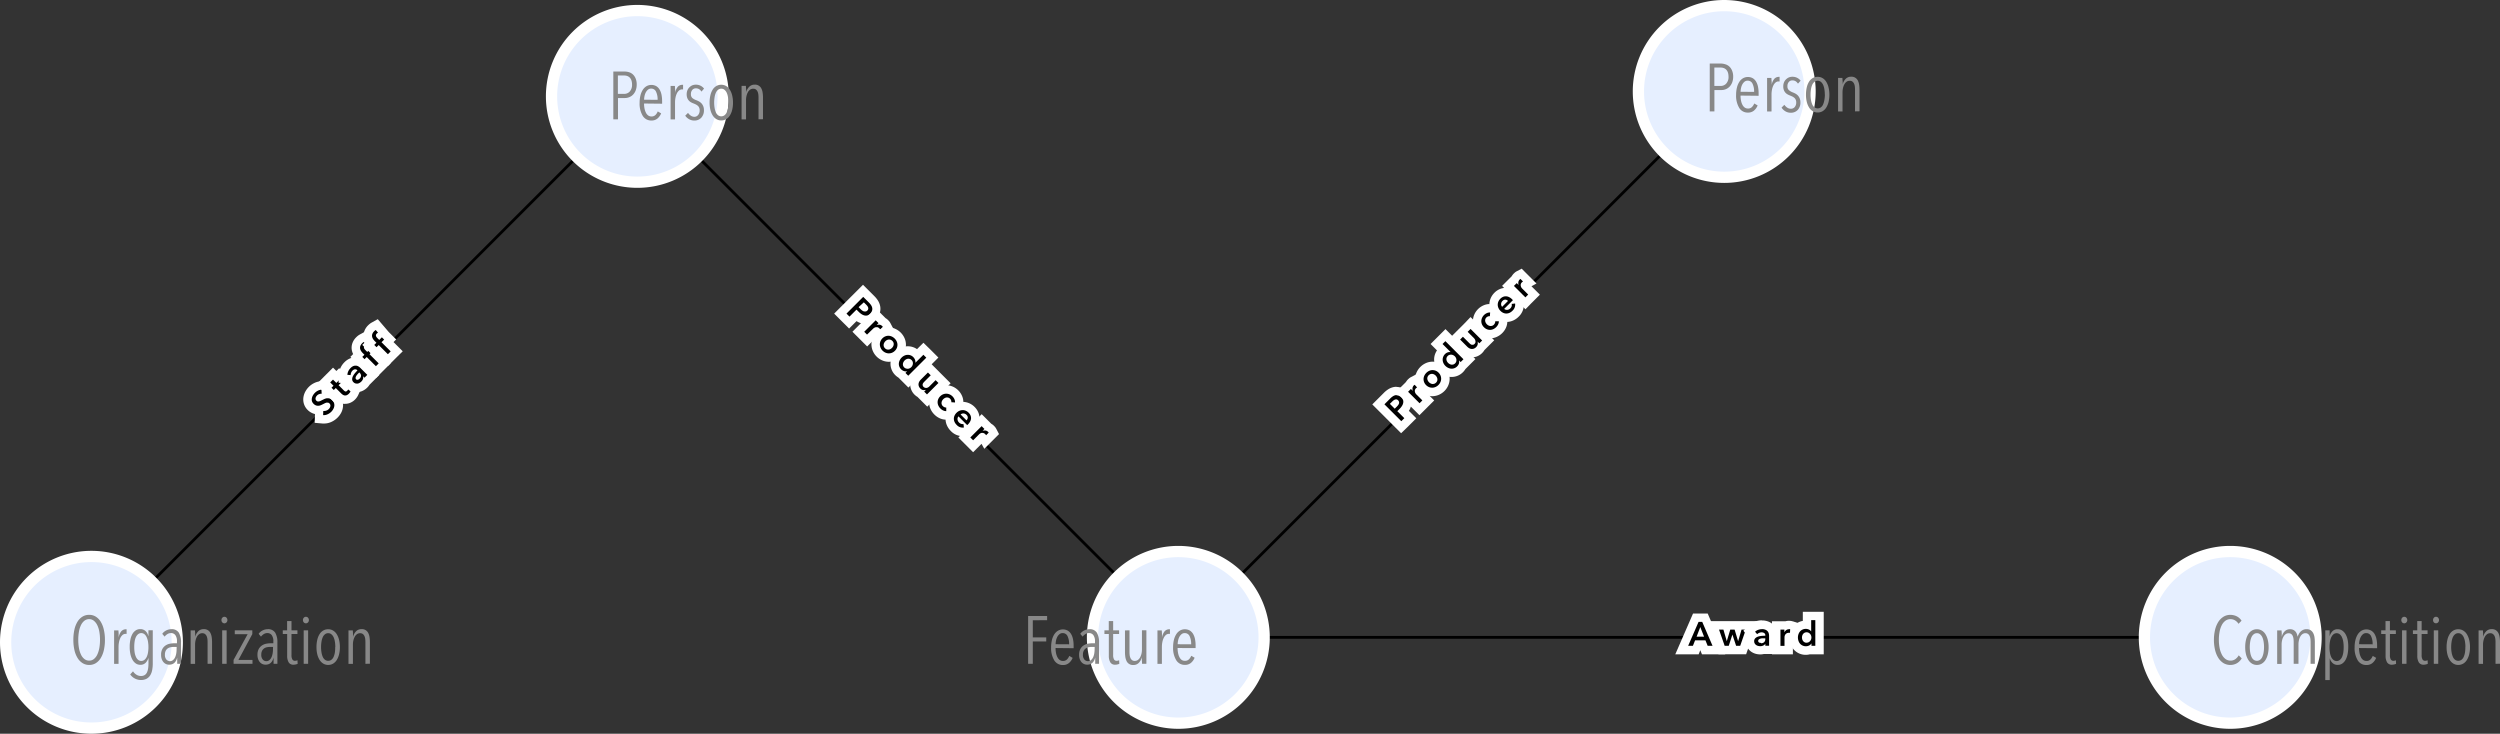 <svg xmlns="http://www.w3.org/2000/svg" viewBox="0 0 888.44 260.75"><rect x="0" y="0" width="888.44" height="260.75" fill="#333333" stroke="none"/><defs><style>.cls-1{fill:none;stroke:#000;stroke-miterlimit:10;}.cls-2{fill:#e6efff;}.cls-3{fill:#fff;}.cls-4{fill:#888;}</style></defs><title>vertex-edge</title><g id="Edges"><line class="cls-1" x1="226.5" y1="34.25" x2="418.75" y2="226.5"/><line class="cls-1" x1="612.75" y1="32.5" x2="418.75" y2="226.5"/><line class="cls-1" x1="226.5" y1="34.25" x2="32.5" y2="228.25"/><line class="cls-1" x1="418.75" y1="226.5" x2="792.58" y2="226.5"/></g><g id="Vertices"><path class="cls-2" d="M1131.45,413.16a30.5,30.5,0,1,1,30.5-30.5A30.53,30.53,0,0,1,1131.45,413.16Z" transform="translate(-338.88 -156.16)"/><path class="cls-3" d="M1131.45,354.16a28.5,28.5,0,1,1-28.5,28.5,28.5,28.5,0,0,1,28.5-28.5m0-4a32.5,32.5,0,1,0,32.5,32.5,32.54,32.54,0,0,0-32.5-32.5Z" transform="translate(-338.88 -156.16)"/><path class="cls-2" d="M371.38,414.91a30.5,30.5,0,1,1,30.5-30.5A30.53,30.53,0,0,1,371.38,414.91Z" transform="translate(-338.88 -156.16)"/><path class="cls-3" d="M371.38,355.91a28.5,28.5,0,1,1-28.5,28.5,28.5,28.5,0,0,1,28.5-28.5m0-4a32.5,32.5,0,1,0,32.5,32.5,32.54,32.54,0,0,0-32.5-32.5Z" transform="translate(-338.88 -156.16)"/><path class="cls-2" d="M565.38,220.91a30.5,30.5,0,1,1,30.5-30.5A30.53,30.53,0,0,1,565.38,220.91Z" transform="translate(-338.88 -156.16)"/><path class="cls-3" d="M565.38,161.91a28.5,28.5,0,1,1-28.5,28.5,28.5,28.5,0,0,1,28.5-28.5m0-4a32.5,32.5,0,1,0,32.5,32.5,32.54,32.54,0,0,0-32.5-32.5Z" transform="translate(-338.88 -156.16)"/><path class="cls-2" d="M757.63,413.16a30.5,30.5,0,1,1,30.5-30.5A30.54,30.54,0,0,1,757.63,413.16Z" transform="translate(-338.88 -156.16)"/><path class="cls-3" d="M757.63,354.16a28.5,28.5,0,1,1-28.5,28.5,28.5,28.5,0,0,1,28.5-28.5m0-4a32.5,32.5,0,1,0,32.5,32.5,32.54,32.54,0,0,0-32.5-32.5Z" transform="translate(-338.88 -156.16)"/><path class="cls-2" d="M951.63,219.16a30.5,30.5,0,1,1,30.5-30.5A30.53,30.53,0,0,1,951.63,219.16Z" transform="translate(-338.88 -156.16)"/><path class="cls-3" d="M951.63,160.16a28.5,28.5,0,1,1-28.5,28.5,28.5,28.5,0,0,1,28.5-28.5m0-4a32.5,32.5,0,1,0,32.5,32.5,32.54,32.54,0,0,0-32.5-32.5Z" transform="translate(-338.88 -156.16)"/></g><g id="Labels"><path class="cls-4" d="M565.15,186.18a5.73,5.73,0,0,1-.35,2.08,4.45,4.45,0,0,1-.92,1.5,3.87,3.87,0,0,1-1.33.91A4.08,4.08,0,0,1,561,191h-2.5v7.58h-1.66v-17h4a5.57,5.57,0,0,1,1.51.22,3.59,3.59,0,0,1,1.39.76,4,4,0,0,1,1,1.43A5.42,5.42,0,0,1,565.15,186.18Zm-1.66,0a4.34,4.34,0,0,0-.22-1.45,2.6,2.6,0,0,0-.6-1,2.39,2.39,0,0,0-.88-.56,3.09,3.09,0,0,0-1.07-.18h-2.26v6.53h2.28a2.6,2.6,0,0,0,1.93-.83A3.49,3.49,0,0,0,563.49,186.19Z" transform="translate(-338.88 -156.16)"/><path class="cls-4" d="M567.76,192.95a9.06,9.06,0,0,0,.17,1.81,5.31,5.31,0,0,0,.49,1.44,2.7,2.7,0,0,0,.82,1,2,2,0,0,0,1.17.35,1.9,1.9,0,0,0,1.4-.53,3.61,3.61,0,0,0,.82-1.27l1.2.7a4.6,4.6,0,0,1-1.28,1.81,3.22,3.22,0,0,1-2.17.73,3.5,3.5,0,0,1-3.1-1.68,8.37,8.37,0,0,1-1.1-4.63,10.82,10.82,0,0,1,.29-2.57,6.61,6.61,0,0,1,.83-2,4,4,0,0,1,1.32-1.31,3.58,3.58,0,0,1,3.52,0,3.49,3.49,0,0,1,1.18,1.25,6,6,0,0,1,.66,1.85,11.91,11.91,0,0,1,.2,2.26v.86Zm4.82-1.32a6.42,6.42,0,0,0-.56-2.89,1.83,1.83,0,0,0-1.74-1.09,1.69,1.69,0,0,0-1.17.42,3.35,3.35,0,0,0-.77,1,5.1,5.1,0,0,0-.43,1.31,6.65,6.65,0,0,0-.13,1.22Z" transform="translate(-338.88 -156.16)"/><path class="cls-4" d="M579.76,187a2.18,2.18,0,0,1,1.58-.7,1.31,1.31,0,0,1,.29,0l0,1.63-.18,0h-.2a1.58,1.58,0,0,0-1.07.41,3.25,3.25,0,0,0-.78,1.06,5.92,5.92,0,0,0-.47,1.48,8.82,8.82,0,0,0-.16,1.64v6.07h-1.58v-8.9q0-.38,0-.83l0-.86q0-.42,0-.77c0-.23,0-.41,0-.54h1.54q0,.46.07,1.14t0,1.45h0A4.49,4.49,0,0,1,579.76,187Z" transform="translate(-338.88 -156.16)"/><path class="cls-4" d="M588.16,188.72a2.57,2.57,0,0,0-.8-.85,2.11,2.11,0,0,0-1.19-.32,1.6,1.6,0,0,0-1.26.56,2.16,2.16,0,0,0-.49,1.48,1.79,1.79,0,0,0,.48,1.39,4.56,4.56,0,0,0,1.44.79,7.7,7.7,0,0,1,1,.47,3.55,3.55,0,0,1,.85.68,3.42,3.42,0,0,1,.61,1,3.46,3.46,0,0,1,.24,1.36,3.74,3.74,0,0,1-.95,2.72,3.28,3.28,0,0,1-2.46,1,3.73,3.73,0,0,1-1.85-.47,4.11,4.11,0,0,1-1.39-1.26l1-1a3.71,3.71,0,0,0,1,1,2.26,2.26,0,0,0,1.33.4A1.69,1.69,0,0,0,587,197a2.43,2.43,0,0,0,.52-1.62,2.22,2.22,0,0,0-.19-1,2,2,0,0,0-.5-.66,3.37,3.37,0,0,0-.71-.46q-.4-.19-.83-.36a5.76,5.76,0,0,1-.88-.41,2.93,2.93,0,0,1-.76-.62,3,3,0,0,1-.54-.92,3.7,3.7,0,0,1-.2-1.31,3.62,3.62,0,0,1,.25-1.37,3.07,3.07,0,0,1,.71-1.07,3.41,3.41,0,0,1,1-.7,3.23,3.23,0,0,1,1.28-.25,3.61,3.61,0,0,1,1.74.4,3.51,3.51,0,0,1,1.19,1Z" transform="translate(-338.88 -156.16)"/><path class="cls-4" d="M599.37,192.63a10.6,10.6,0,0,1-.29,2.57,6.84,6.84,0,0,1-.82,2,3.82,3.82,0,0,1-1.31,1.3,3.39,3.39,0,0,1-1.74.46,3.32,3.32,0,0,1-1.73-.46,4,4,0,0,1-1.31-1.3,6.61,6.61,0,0,1-.83-2,10.6,10.6,0,0,1-.29-2.57,11.34,11.34,0,0,1,.28-2.59,6.61,6.61,0,0,1,.8-2,3.82,3.82,0,0,1,1.31-1.3,3.43,3.43,0,0,1,1.76-.46,3.39,3.39,0,0,1,1.74.46,3.83,3.83,0,0,1,1.31,1.3,6.83,6.83,0,0,1,.82,2A10.9,10.9,0,0,1,599.37,192.63Zm-1.63,0a11.64,11.64,0,0,0-.16-2,6.08,6.08,0,0,0-.47-1.57,3,3,0,0,0-.78-1,1.71,1.71,0,0,0-1.12-.38,1.75,1.75,0,0,0-1.13.38,2.77,2.77,0,0,0-.78,1,6.39,6.39,0,0,0-.46,1.57,11.58,11.58,0,0,0-.16,2,11.16,11.16,0,0,0,.16,1.94,6.61,6.61,0,0,0,.46,1.56,2.65,2.65,0,0,0,.78,1,1.9,1.9,0,0,0,2.26,0,2.66,2.66,0,0,0,.78-1,6.66,6.66,0,0,0,.46-1.56A11.21,11.21,0,0,0,597.74,192.6Z" transform="translate(-338.88 -156.16)"/><path class="cls-4" d="M608.44,198.56v-7.68a10.53,10.53,0,0,0-.06-1.12,3.5,3.5,0,0,0-.26-1,2,2,0,0,0-.58-.77,1.5,1.5,0,0,0-1-.3,1.83,1.83,0,0,0-1.07.32,2.68,2.68,0,0,0-.79.89,5,5,0,0,0-.5,1.3,6.36,6.36,0,0,0-.18,1.52v6.86h-1.58v-8.9q0-.38,0-.83l0-.86q0-.42,0-.77c0-.23,0-.41,0-.54h1.54q0,.46.07,1.1t0,1.22h0a4.31,4.31,0,0,1,1.1-2,2.63,2.63,0,0,1,1.92-.76,2.49,2.49,0,0,1,2.45,1.48,5,5,0,0,1,.42,1.49,12.66,12.66,0,0,1,.11,1.64v7.68Z" transform="translate(-338.88 -156.16)"/><path class="cls-4" d="M954.81,183.36a5.72,5.72,0,0,1-.35,2.08,4.46,4.46,0,0,1-.92,1.5,3.87,3.87,0,0,1-1.33.91,4.08,4.08,0,0,1-1.57.31h-2.5v7.58h-1.66v-17h4A5.57,5.57,0,0,1,952,179a3.59,3.59,0,0,1,1.39.76,4,4,0,0,1,1,1.43A5.41,5.41,0,0,1,954.81,183.36Zm-1.66,0a4.35,4.35,0,0,0-.22-1.45,2.61,2.61,0,0,0-.6-1,2.39,2.39,0,0,0-.88-.56,3.09,3.09,0,0,0-1.07-.18h-2.26v6.53h2.28a2.6,2.6,0,0,0,1.93-.83A3.49,3.49,0,0,0,953.16,183.37Z" transform="translate(-338.88 -156.16)"/><path class="cls-4" d="M957.43,190.13a9,9,0,0,0,.17,1.81,5.32,5.32,0,0,0,.49,1.44,2.69,2.69,0,0,0,.82,1,2,2,0,0,0,1.17.35,1.9,1.9,0,0,0,1.4-.53,3.63,3.63,0,0,0,.82-1.27l1.2.7a4.6,4.6,0,0,1-1.28,1.81,3.22,3.22,0,0,1-2.17.73,3.5,3.5,0,0,1-3.1-1.68,8.37,8.37,0,0,1-1.1-4.63,10.82,10.82,0,0,1,.29-2.57,6.6,6.6,0,0,1,.83-2,4,4,0,0,1,1.32-1.31,3.58,3.58,0,0,1,3.52,0,3.5,3.5,0,0,1,1.18,1.25,5.93,5.93,0,0,1,.66,1.85,11.83,11.83,0,0,1,.2,2.26v.86Zm4.82-1.32a6.41,6.41,0,0,0-.56-2.89,1.83,1.83,0,0,0-1.74-1.09,1.69,1.69,0,0,0-1.17.42,3.37,3.37,0,0,0-.77,1,5.08,5.08,0,0,0-.43,1.31,6.61,6.61,0,0,0-.13,1.22Z" transform="translate(-338.88 -156.16)"/><path class="cls-4" d="M969.43,184.17a2.18,2.18,0,0,1,1.58-.7,1.31,1.31,0,0,1,.29,0l0,1.63-.18,0h-.2a1.58,1.58,0,0,0-1.07.41,3.24,3.24,0,0,0-.78,1.06,5.9,5.9,0,0,0-.47,1.48,8.82,8.82,0,0,0-.16,1.64v6.07h-1.58v-8.9q0-.38,0-.83l0-.86c0-.28,0-.54,0-.77s0-.41,0-.54h1.54q0,.46.07,1.14t0,1.45h0A4.5,4.5,0,0,1,969.43,184.17Z" transform="translate(-338.88 -156.16)"/><path class="cls-4" d="M977.83,185.9a2.57,2.57,0,0,0-.8-.85,2.11,2.11,0,0,0-1.19-.32,1.6,1.6,0,0,0-1.26.56,2.16,2.16,0,0,0-.49,1.48,1.79,1.79,0,0,0,.48,1.39A4.57,4.57,0,0,0,976,189a7.68,7.68,0,0,1,1,.47,3.55,3.55,0,0,1,.85.68,3.42,3.42,0,0,1,.61,1,3.45,3.45,0,0,1,.24,1.36,3.74,3.74,0,0,1-.95,2.72,3.29,3.29,0,0,1-2.46,1,3.73,3.73,0,0,1-1.85-.47A4.11,4.11,0,0,1,972,194.4l1-1a3.7,3.7,0,0,0,1,1,2.26,2.26,0,0,0,1.33.4,1.69,1.69,0,0,0,1.36-.61,2.43,2.43,0,0,0,.52-1.62,2.23,2.23,0,0,0-.19-1,2,2,0,0,0-.5-.66,3.4,3.4,0,0,0-.71-.46q-.4-.19-.83-.36a5.75,5.75,0,0,1-.87-.41,2.89,2.89,0,0,1-.76-.62,3,3,0,0,1-.54-.92,3.72,3.72,0,0,1-.2-1.31,3.62,3.62,0,0,1,.25-1.37,3.08,3.08,0,0,1,.71-1.07,3.42,3.42,0,0,1,1-.7,3.22,3.22,0,0,1,1.28-.25,3.61,3.61,0,0,1,1.74.4,3.5,3.5,0,0,1,1.19,1Z" transform="translate(-338.88 -156.16)"/><path class="cls-4" d="M989,189.81a10.58,10.58,0,0,1-.29,2.57,6.82,6.82,0,0,1-.82,2,3.83,3.83,0,0,1-1.31,1.3,3.39,3.39,0,0,1-1.74.46,3.32,3.32,0,0,1-1.73-.46,4,4,0,0,1-1.31-1.3,6.63,6.63,0,0,1-.83-2,10.58,10.58,0,0,1-.29-2.57,11.37,11.37,0,0,1,.28-2.59,6.63,6.63,0,0,1,.8-2,3.82,3.82,0,0,1,1.31-1.3,3.43,3.43,0,0,1,1.76-.46,3.39,3.39,0,0,1,1.74.46,3.83,3.83,0,0,1,1.31,1.3,6.82,6.82,0,0,1,.82,2A10.87,10.87,0,0,1,989,189.81Zm-1.63,0a11.58,11.58,0,0,0-.16-2,6,6,0,0,0-.47-1.57,3,3,0,0,0-.78-1,1.7,1.7,0,0,0-1.12-.38,1.76,1.76,0,0,0-1.13.38,2.76,2.76,0,0,0-.78,1,6.41,6.41,0,0,0-.46,1.57,11.58,11.58,0,0,0-.16,2,11.16,11.16,0,0,0,.16,1.94,6.64,6.64,0,0,0,.46,1.56,2.64,2.64,0,0,0,.78,1,1.9,1.9,0,0,0,2.26,0,2.67,2.67,0,0,0,.78-1,6.64,6.64,0,0,0,.46-1.56A11.16,11.16,0,0,0,987.4,189.78Z" transform="translate(-338.88 -156.16)"/><path class="cls-4" d="M998.11,195.74v-7.68a10.53,10.53,0,0,0-.06-1.12,3.5,3.5,0,0,0-.26-1,2,2,0,0,0-.58-.77,1.5,1.5,0,0,0-1-.3,1.83,1.83,0,0,0-1.07.32,2.67,2.67,0,0,0-.79.89,5,5,0,0,0-.5,1.3,6.36,6.36,0,0,0-.18,1.52v6.86h-1.58v-8.9q0-.38,0-.83l0-.86q0-.42,0-.77c0-.23,0-.41,0-.54h1.54q0,.46.07,1.1t0,1.22h0a4.31,4.31,0,0,1,1.1-2,2.63,2.63,0,0,1,1.92-.76,2.49,2.49,0,0,1,2.45,1.48,5,5,0,0,1,.42,1.49,12.66,12.66,0,0,1,.11,1.64v7.68Z" transform="translate(-338.88 -156.16)"/><path class="cls-4" d="M705.91,376.58v6.1h4.78v1.44h-4.78v7.94h-1.66v-17H711v1.51Z" transform="translate(-338.88 -156.16)"/><path class="cls-4" d="M714,386.45a9,9,0,0,0,.17,1.81,5.31,5.31,0,0,0,.49,1.44,2.69,2.69,0,0,0,.82,1,2,2,0,0,0,1.17.35,1.9,1.9,0,0,0,1.4-.53,3.61,3.61,0,0,0,.82-1.27l1.2.7a4.6,4.6,0,0,1-1.28,1.81,3.22,3.22,0,0,1-2.17.73,3.5,3.5,0,0,1-3.1-1.68,8.37,8.37,0,0,1-1.1-4.63,10.82,10.82,0,0,1,.29-2.57,6.61,6.61,0,0,1,.83-2,4,4,0,0,1,1.32-1.31,3.58,3.58,0,0,1,3.52,0,3.5,3.5,0,0,1,1.18,1.25,6,6,0,0,1,.66,1.85,11.93,11.93,0,0,1,.2,2.26v.86Zm4.82-1.32a6.42,6.42,0,0,0-.56-2.89,1.83,1.83,0,0,0-1.74-1.09,1.69,1.69,0,0,0-1.17.42,3.35,3.35,0,0,0-.77,1,5.09,5.09,0,0,0-.43,1.31,6.66,6.66,0,0,0-.13,1.22Z" transform="translate(-338.88 -156.16)"/><path class="cls-4" d="M728.09,392.06q0-.19,0-.48t0-.61c0-.22,0-.42,0-.62v-.52h0q-.6,2.55-2.88,2.54a2.82,2.82,0,0,1-1-.19,2.45,2.45,0,0,1-.91-.62,3.42,3.42,0,0,1-.67-1.09,4.29,4.29,0,0,1-.26-1.6,4.16,4.16,0,0,1,.46-2.09,3.6,3.6,0,0,1,1.15-1.25,4.17,4.17,0,0,1,1.52-.61,8.53,8.53,0,0,1,1.57-.16h.94v-.62a3.64,3.64,0,0,0-.58-2.28,1.89,1.89,0,0,0-1.56-.72,2.32,2.32,0,0,0-1.25.36,3.57,3.57,0,0,0-1,.91l-.84-1a3.68,3.68,0,0,1,1.44-1.22,4,4,0,0,1,1.78-.43,2.93,2.93,0,0,1,2.66,1.22,6.62,6.62,0,0,1,.79,3.58v4.94q0,.24,0,.6l0,.73c0,.25,0,.48,0,.7s0,.39,0,.52Zm-.19-6h-1a6.21,6.21,0,0,0-1.15.11,2.66,2.66,0,0,0-1,.41,2.31,2.31,0,0,0-.73.83,2.84,2.84,0,0,0-.29,1.37,2.47,2.47,0,0,0,.55,1.8,1.68,1.68,0,0,0,2.34.14,2.9,2.9,0,0,0,.74-1,5.55,5.55,0,0,0,.4-1.37,9,9,0,0,0,.12-1.44Z" transform="translate(-338.88 -156.16)"/><path class="cls-4" d="M736,392.28a3.28,3.28,0,0,1-.79.1,1.89,1.89,0,0,1-1.76-.86,4.47,4.47,0,0,1-.52-2.3v-7.75h-1.56v-1.3h1.54v-3.29h1.56v3.29h2.11v1.3h-2.11v7.46a3,3,0,0,0,.31,1.57,1,1,0,0,0,.94.49,1.84,1.84,0,0,0,.46-.06,2.79,2.79,0,0,0,.41-.13l.07,1.27A3.79,3.79,0,0,1,736,392.28Z" transform="translate(-338.88 -156.16)"/><path class="cls-4" d="M740.28,380.16v7.68a10.55,10.55,0,0,0,.06,1.12,3.48,3.48,0,0,0,.26,1,2,2,0,0,0,.56.77,1.48,1.48,0,0,0,1,.3,1.83,1.83,0,0,0,1.07-.32,2.67,2.67,0,0,0,.79-.89,4.92,4.92,0,0,0,.5-1.29,6.36,6.36,0,0,0,.18-1.52v-6.86h1.58v8.9q0,.38,0,.83t0,.86c0,.28,0,.54,0,.78s0,.42,0,.53h-1.54q0-.46-.07-1.1c0-.43,0-.84,0-1.22h0a4.31,4.31,0,0,1-1.1,2,2.63,2.63,0,0,1-1.92.76,2.48,2.48,0,0,1-2.45-1.48,5,5,0,0,1-.42-1.48,12.63,12.63,0,0,1-.11-1.66v-7.68Z" transform="translate(-338.88 -156.16)"/><path class="cls-4" d="M752.78,380.49a2.18,2.18,0,0,1,1.58-.7,1.31,1.31,0,0,1,.29,0l0,1.63-.18,0h-.2a1.58,1.58,0,0,0-1.07.41,3.24,3.24,0,0,0-.78,1.06,5.89,5.89,0,0,0-.47,1.48,8.82,8.82,0,0,0-.16,1.64v6.07h-1.58v-8.9c0-.26,0-.53,0-.83l0-.86q0-.42,0-.77c0-.23,0-.41,0-.54h1.54c0,.3.06.68.07,1.14s0,.94,0,1.45h0A4.51,4.51,0,0,1,752.78,380.49Z" transform="translate(-338.88 -156.16)"/><path class="cls-4" d="M757.37,386.45a9,9,0,0,0,.17,1.81,5.26,5.26,0,0,0,.49,1.44,2.68,2.68,0,0,0,.82,1A2,2,0,0,0,760,391a1.9,1.9,0,0,0,1.4-.53,3.62,3.62,0,0,0,.82-1.27l1.2.7a4.6,4.6,0,0,1-1.28,1.81,3.22,3.22,0,0,1-2.17.73,3.5,3.5,0,0,1-3.1-1.68,8.37,8.37,0,0,1-1.1-4.63,10.82,10.82,0,0,1,.29-2.57,6.62,6.62,0,0,1,.83-2,4,4,0,0,1,1.32-1.31,3.58,3.58,0,0,1,3.52,0,3.5,3.5,0,0,1,1.18,1.25,6,6,0,0,1,.66,1.85,11.93,11.93,0,0,1,.2,2.26v.86Zm4.82-1.32a6.43,6.43,0,0,0-.55-2.89,1.83,1.83,0,0,0-1.74-1.09,1.69,1.69,0,0,0-1.17.42,3.35,3.35,0,0,0-.77,1,5.11,5.11,0,0,0-.43,1.31,6.62,6.62,0,0,0-.13,1.22Z" transform="translate(-338.88 -156.16)"/><path d="M637.47,267.62l8.13-8.13,3,3a7.53,7.53,0,0,1,1,1.29,4.24,4.24,0,0,1,.62,1.57,3.51,3.51,0,0,1-.15,1.73,4,4,0,0,1-1,1.53,3.93,3.93,0,0,1-1.67,1,3.66,3.66,0,0,1-1.77.07,4.65,4.65,0,0,1-1.55-.65,7.33,7.33,0,0,1-1-.78l-2.49,2.49Z" transform="translate(-338.88 -156.16)"/><path class="cls-3" d="M645.6,261.61l2,2a6,6,0,0,1,.84,1,2.74,2.74,0,0,1,.41,1,2,2,0,0,1-.08,1,2.56,2.56,0,0,1-.64,1,2.44,2.44,0,0,1-1,.65,2.16,2.16,0,0,1-1.05,0,3.14,3.14,0,0,1-1-.44,6,6,0,0,1-1-.81l-.82-.82-2.49,2.49-1.07-1.07,6-6m.63,5.24.23,0a1.13,1.13,0,0,0,.55-.33,1,1,0,0,0,.28-1.09,1.78,1.78,0,0,0-.29-.54,5.5,5.5,0,0,0-.45-.51l-.78-.78L644,265.31l.75.75a4.43,4.43,0,0,0,.54.46,2,2,0,0,0,.56.29,1.14,1.14,0,0,0,.34.05m-.63-9.49-2.12,2.12-6,6-2.12,2.12,2.12,2.12,1.07,1.07,2.12,2.12,2.12-2.12.5-.5.06,0a6.14,6.14,0,0,0,2,.85,5.16,5.16,0,0,0,2.51-.1,5.4,5.4,0,0,0,2.31-1.41,5.53,5.53,0,0,0,1.35-2.1,5,5,0,0,0,.21-2.47,5.73,5.73,0,0,0-.83-2.13,9,9,0,0,0-1.25-1.54l-2-2-2.12-2.12Z" transform="translate(-338.88 -156.16)"/><path d="M643.9,274.05l6.19-6.19,2.49,2.49a3.29,3.29,0,0,1,.87.63l.19.21a2.21,2.21,0,0,1,.3.43l.51,1-3.07,3.07-1-1.65-.07-.08-.07,0L647,277.19Z" transform="translate(-338.88 -156.16)"/><path class="cls-3" d="M650.09,270l1,1-.68.68,0,0a2.15,2.15,0,0,1,.72-.13l.33,0a1.68,1.68,0,0,1,.93.49l.12.13a.72.72,0,0,1,.1.14l-.93.93-.14-.21-.13-.15a1.53,1.53,0,0,0-.69-.43,1.58,1.58,0,0,0-.38,0l-.25,0a1.55,1.55,0,0,0-.53.21,2,2,0,0,0-.34.25L647,275.07l-1-1,4.07-4.07m0-4.24L648,267.86l-4.07,4.07-2.12,2.12,2.12,2.12,1,1,2.12,2.12,2.12-2.12.87-.87,1.05,1.74,2.71-2.69.93-.93,1.56-1.56-1-1.9h0l0,0a3.72,3.72,0,0,0-.5-.72l-.24-.26a4.92,4.92,0,0,0-1-.79l-.3-.3-1-1-2.12-2.12Z" transform="translate(-338.88 -156.16)"/><path d="M654.66,283.25a4.55,4.55,0,0,1-1.71-.38,4.9,4.9,0,0,1-2.51-2.51,4.54,4.54,0,0,1-.38-1.71,4.48,4.48,0,0,1,.31-1.73,4.6,4.6,0,0,1,1-1.57,4.53,4.53,0,0,1,1.57-1,4.42,4.42,0,0,1,1.61-.31h.12a4.44,4.44,0,0,1,1.71.4,5.07,5.07,0,0,1,2.48,2.48,4.36,4.36,0,0,1,.1,3.44,4.55,4.55,0,0,1-1,1.57,4.6,4.6,0,0,1-1.57,1,4.48,4.48,0,0,1-1.64.32Zm.22-4.93-.13,0a.74.74,0,0,0-.18.13.8.8,0,0,0-.14.19.36.36,0,0,0,0,.13l.1.11.14-.05a.79.79,0,0,0,.19-.14.75.75,0,0,0,.14-.19.34.34,0,0,0,0-.12Z" transform="translate(-338.88 -156.16)"/><path class="cls-3" d="M654.59,275.49h.08a2.94,2.94,0,0,1,1.14.27,3.57,3.57,0,0,1,1.73,1.73,2.86,2.86,0,0,1,.07,2.28,3,3,0,0,1-.7,1.05,3.1,3.1,0,0,1-1.06.71,3,3,0,0,1-1.09.21h-.06a3,3,0,0,1-1.15-.26,3.4,3.4,0,0,1-1.73-1.73,3,3,0,0,1-.26-1.15,3,3,0,0,1,.21-1.15,3.09,3.09,0,0,1,.71-1.06,3,3,0,0,1,1.05-.7,2.92,2.92,0,0,1,1.07-.21m-.11,4.93h.19a1.87,1.87,0,0,0,.64-.21,2.32,2.32,0,0,0,.55-.4,2.24,2.24,0,0,0,.4-.54,1.84,1.84,0,0,0,.2-.64,1.53,1.53,0,0,0-.06-.67,1.78,1.78,0,0,0-1.05-1.05,1.55,1.55,0,0,0-.47-.08h-.19a1.86,1.86,0,0,0-.64.2,2.23,2.23,0,0,0-.54.4,2.29,2.29,0,0,0-.4.55,1.84,1.84,0,0,0-.21.64,1.61,1.61,0,0,0,.06.67,1.73,1.73,0,0,0,1.05,1.05,1.66,1.66,0,0,0,.48.07m.11-7.93h0a5.92,5.92,0,0,0-2.15.41,6,6,0,0,0-3.38,8.05,6.4,6.4,0,0,0,3.29,3.29,6,6,0,0,0,2.27.51h.13a6,6,0,0,0,2.18-.42,6.1,6.1,0,0,0,2.09-1.38,6,6,0,0,0,1.38-2.08,5.86,5.86,0,0,0-.13-4.61A6.57,6.57,0,0,0,657,273a5.94,5.94,0,0,0-2.29-.54Z" transform="translate(-338.88 -156.16)"/><path d="M659.05,289.21a4.08,4.08,0,0,1-.95-.71,4.18,4.18,0,0,1-1.26-3.26,4.44,4.44,0,0,1,.43-1.63,5.08,5.08,0,0,1,1-1.4,4.92,4.92,0,0,1,1.42-1,4.41,4.41,0,0,1,1.65-.41h.2a4.19,4.19,0,0,1,3,1.25,4.52,4.52,0,0,1,.32.35l2.24-2.24,3.14,3.14-8.54,8.54Zm2.69-4-.12,0a.75.75,0,0,0-.19.14.83.83,0,0,0-.14.19.34.34,0,0,0,0,.12l.06.08a.44.44,0,0,0,.21,0,.54.54,0,0,0,.15-.1.57.57,0,0,0,.11-.16.36.36,0,0,0,0-.13.33.33,0,0,0,0-.12Z" transform="translate(-338.88 -156.16)"/><path class="cls-3" d="M667.07,282.27l1,1-6.42,6.42-1-1,.61-.61,0,0a2,2,0,0,1-.49.06,2,2,0,0,1-.64-.11,2.56,2.56,0,0,1-1-.62,2.74,2.74,0,0,1-.66-1,2.71,2.71,0,0,1-.16-1.09,2.94,2.94,0,0,1,.29-1.09,3.56,3.56,0,0,1,.7-1,3.4,3.4,0,0,1,1-.7,2.89,2.89,0,0,1,1.09-.27h.13a2.69,2.69,0,0,1,1.92.81,2.56,2.56,0,0,1,.44.57,2.52,2.52,0,0,1,.23.54,2.13,2.13,0,0,1,.08.49,2.2,2.2,0,0,1,0,.41l0,0,2.86-2.86m-5.7,5h.15a1.86,1.86,0,0,0,.66-.18,2,2,0,0,0,.95-.95,1.86,1.86,0,0,0,.19-.66,1.83,1.83,0,0,0-.07-.68,1.48,1.48,0,0,0-.38-.62,1.51,1.51,0,0,0-1.11-.48h-.19a1.82,1.82,0,0,0-.64.2,2.26,2.26,0,0,0-.54.4,2.34,2.34,0,0,0-.4.55,1.85,1.85,0,0,0-.21.64,1.59,1.59,0,0,0,.06.67,1.66,1.66,0,0,0,1,1,1.75,1.75,0,0,0,.53.08m5.7-9.23-2.12,2.12-.16.16a5.57,5.57,0,0,0-1.24-.65,5.67,5.67,0,0,0-2-.37h-.27a5.88,5.88,0,0,0-2.2.54,6.41,6.41,0,0,0-1.85,1.3,6.57,6.57,0,0,0-1.29,1.82,6,6,0,0,0-.57,2.19,5.68,5.68,0,0,0,1.7,4.41,5.62,5.62,0,0,0,1.09.85l.44.44,1,1,2.12,2.12,2.12-2.12,6.42-6.42,2.12-2.12-2.12-2.12-1-1L667.07,278Z" transform="translate(-338.88 -156.16)"/><path d="M665.8,296a3.61,3.61,0,0,1-.9-.67,3.66,3.66,0,0,1-.9-1.4,3.42,3.42,0,0,1-.17-1.49,3.64,3.64,0,0,1,.44-1.35,4.73,4.73,0,0,1,.78-1l3.61-3.61,3.14,3.14,2.73,2.73-6.19,6.2Z" transform="translate(-338.88 -156.16)"/><path class="cls-3" d="M668.64,288.53l1,1-2.26,2.26a4.24,4.24,0,0,0-.35.4,1.41,1.41,0,0,0-.24.46,1,1,0,0,0,0,.49,1,1,0,0,0,.29.5,1.24,1.24,0,0,0,.52.32,1.31,1.31,0,0,0,.38.06h.17a1.55,1.55,0,0,0,.53-.18,2,2,0,0,0,.46-.34l2.24-2.24,1,1-4.07,4.07-1-1,.65-.65,0,0a1.66,1.66,0,0,1-.6.11,2.3,2.3,0,0,1-.41,0,1.92,1.92,0,0,1-1-.56,2.17,2.17,0,0,1-.54-.82,1.92,1.92,0,0,1-.1-.84,2.13,2.13,0,0,1,.26-.79,3.2,3.2,0,0,1,.53-.7l2.55-2.54m0-4.24-2.12,2.12L664,289a6.24,6.24,0,0,0-1,1.35,5.15,5.15,0,0,0-.62,1.92,4.91,4.91,0,0,0,.24,2.13,5.14,5.14,0,0,0,1.26,2,5.2,5.2,0,0,0,1.05.81l.35.35,1,1,2.12,2.12,2.12-2.12,4.07-4.07,2.12-2.12-2.12-2.12-.61-.61h0l-2.12-2.12-1-1-2.12-2.12Z" transform="translate(-338.88 -156.16)"/><path d="M675.08,303.79a3.89,3.89,0,0,1-1.61-.36,4.94,4.94,0,0,1-1.44-1,5.08,5.08,0,0,1-1-1.42,4.32,4.32,0,0,1-.12-3.47,4.92,4.92,0,0,1,2.65-2.65,4.44,4.44,0,0,1,1.62-.31h.13A4.47,4.47,0,0,1,677,295a4.84,4.84,0,0,1,2.47,2.52,3.82,3.82,0,0,1,.31,1.86l-.13,1.45-2.94-.19,0,.43,0,2.71Zm.35-4.85-.07,0a.9.9,0,0,0-.19.15.72.72,0,0,0-.13.18.37.37,0,0,0,0,.13.32.32,0,0,0,.13.09l.26,0,.1-.53Z" transform="translate(-338.88 -156.16)"/><path class="cls-3" d="M675.17,296.07h.08a3,3,0,0,1,1.12.26,3.34,3.34,0,0,1,1.7,1.73,2.33,2.33,0,0,1,.2,1.13l-1.31-.09a1.26,1.26,0,0,0-.07-.64,1.56,1.56,0,0,0-.37-.6,1.45,1.45,0,0,0-.61-.38,1.5,1.5,0,0,0-.44-.07l-.21,0a1.86,1.86,0,0,0-.63.21,2.4,2.4,0,0,0-.54.4,2.2,2.2,0,0,0-.4.54,1.85,1.85,0,0,0-.2.64,1.54,1.54,0,0,0,.06.66,1.52,1.52,0,0,0,.39.62,1.84,1.84,0,0,0,.57.38,1.33,1.33,0,0,0,.53.12h.12v1.28h-.08a2.39,2.39,0,0,1-1-.23,3.42,3.42,0,0,1-1-.7,3.55,3.55,0,0,1-.71-1,2.82,2.82,0,0,1-.08-2.28A3.16,3.16,0,0,1,673,297a3.12,3.12,0,0,1,1.06-.72,2.92,2.92,0,0,1,1.07-.21m0-3a5.92,5.92,0,0,0-2.16.41,6.42,6.42,0,0,0-3.5,3.5,5.82,5.82,0,0,0,.16,4.66,6.56,6.56,0,0,0,1.3,1.83,6.43,6.43,0,0,0,1.88,1.32,5.38,5.38,0,0,0,2.23.5h.2l2.86-.11,0-2.87v-.12l2.83.19.27-2.91a5.3,5.3,0,0,0-.42-2.58,6.34,6.34,0,0,0-3.25-3.31,6,6,0,0,0-2.24-.51Z" transform="translate(-338.88 -156.16)"/><path d="M681,309.65a4.42,4.42,0,0,1-3.19-1.41,5,5,0,0,1-1-1.46,4.38,4.38,0,0,1-.41-1.68,4.15,4.15,0,0,1,.32-1.75,4.71,4.71,0,0,1,1.06-1.55,4.8,4.8,0,0,1,1.54-1.05,4.31,4.31,0,0,1,3.44,0,4.72,4.72,0,0,1,1.48,1,4.52,4.52,0,0,1,1,1.38,3.9,3.9,0,0,1,.34,1.68,4.23,4.23,0,0,1-.42,1.7,5.5,5.5,0,0,1-1.11,1.54l-.08.08a3.52,3.52,0,0,1-.32.29l-.54.44.06.5-1.43.21A4.42,4.42,0,0,1,681,309.65Z" transform="translate(-338.88 -156.16)"/><path class="cls-3" d="M681,301.9h0a2.89,2.89,0,0,1,1.12.24,3.21,3.21,0,0,1,1,.7,3,3,0,0,1,.64.92,2.41,2.41,0,0,1,.21,1,2.73,2.73,0,0,1-.28,1.1,4,4,0,0,1-.81,1.11l-.14.13-.14.13-3.1-3.1a1.42,1.42,0,0,0-.29.52,1.44,1.44,0,0,0-.05.57,1.79,1.79,0,0,0,.16.57,1.7,1.7,0,0,0,.35.5,1.93,1.93,0,0,0,.79.5,1.71,1.71,0,0,0,.5.08l.32,0,.14,1.22a2.83,2.83,0,0,1-2.56-.93,3.52,3.52,0,0,1-.73-1,2.88,2.88,0,0,1-.27-1.11,2.66,2.66,0,0,1,.21-1.12,3.22,3.22,0,0,1,.73-1.06,3.29,3.29,0,0,1,1.06-.73,2.9,2.9,0,0,1,1.13-.23m1.35,3.64a1.8,1.8,0,0,0,.32-.43,1.21,1.21,0,0,0,.14-.49,1.23,1.23,0,0,0-.08-.52,1.49,1.49,0,0,0-.35-.51,1.63,1.63,0,0,0-1.05-.5h-.11a1.42,1.42,0,0,0-.95.36l2.09,2.09M681,298.9a5.9,5.9,0,0,0-2.28.47,6.29,6.29,0,0,0-2,1.38,6.21,6.21,0,0,0-1.39,2.06,5.63,5.63,0,0,0-.43,2.37,5.87,5.87,0,0,0,.54,2.25,6.52,6.52,0,0,0,1.33,1.89,5.83,5.83,0,0,0,5.12,1.78l.28,0,.26.26.46-.37,1.86-.28-.12-1.13.29-.27,0,0,.06-.06a7,7,0,0,0,1.43-2,5.72,5.72,0,0,0,.56-2.3,5.41,5.41,0,0,0-.46-2.32,6,6,0,0,0-1.27-1.84,6.2,6.2,0,0,0-1.94-1.33,5.89,5.89,0,0,0-2.28-.49h0Z" transform="translate(-338.88 -156.16)"/><path d="M681.52,311.67l6.19-6.19,2.49,2.49a3.28,3.28,0,0,1,.87.63l.18.19a2.29,2.29,0,0,1,.31.45l.51,1L689,313.3l-1-1.67-.07-.08-.07,0-3.21,3.21Zm6.36-.17h0Z" transform="translate(-338.88 -156.16)"/><path class="cls-3" d="M687.72,307.6l1,1-.68.68,0,0a2.14,2.14,0,0,1,.72-.13l.33,0a1.68,1.68,0,0,1,.93.49l.12.13a.73.73,0,0,1,.1.14l-.93.93a2,2,0,0,0-.14-.21l-.13-.15a1.54,1.54,0,0,0-.69-.43A1.59,1.59,0,0,0,688,310l-.25,0a1.55,1.55,0,0,0-.53.2,2.08,2.08,0,0,0-.34.25l-2.18,2.18-1-1,4.07-4.07m0-4.24-2.12,2.12-4.07,4.07-2.12,2.12,2.12,2.12,1,1,2.12,2.12,2.12-2.12.86-.86,1,1.77,2.74-2.74.93-.93,1.56-1.56-1-1.91h0l0,0a3.74,3.74,0,0,0-.49-.71l-.28-.3a4.75,4.75,0,0,0-1-.77l-.3-.3-1-1-2.12-2.12Z" transform="translate(-338.88 -156.16)"/><path d="M454,305.16l-.39,0-1.42-.12.11-3.14-.24,0h-.18a3.66,3.66,0,0,1-1.23-.22,3.83,3.83,0,0,1-1.4-.92,3.7,3.7,0,0,1-1-1.65,3.87,3.87,0,0,1-.08-1.7,4.67,4.67,0,0,1,.56-1.51,5.88,5.88,0,0,1,.94-1.22,5.51,5.51,0,0,1,1.49-1.05,4.73,4.73,0,0,1,1.9-.49l1.49-.06.15,3.17.2,0a3.63,3.63,0,0,1,.5,0,3.77,3.77,0,0,1,1,.14,3.62,3.62,0,0,1,1.56,1,4.19,4.19,0,0,1,1,1.6,4,4,0,0,1,.19,1.72,4.37,4.37,0,0,1-.51,1.6,5.64,5.64,0,0,1-1,1.3,5.94,5.94,0,0,1-1.81,1.24A4.71,4.71,0,0,1,454,305.16Z" transform="translate(-338.88 -156.16)"/><path class="cls-3" d="M453.12,294.63l.07,1.46H453a2,2,0,0,0-.66.12,2,2,0,0,0-.77.47,2.15,2.15,0,0,0-.33.42,1.63,1.63,0,0,0-.2.48,1.14,1.14,0,0,0,0,.5,1,1,0,0,0,.28.48,1,1,0,0,0,.43.26,1,1,0,0,0,.26,0l.22,0a2.16,2.16,0,0,0,.54-.18l.62-.31.81-.39a3.23,3.23,0,0,1,.88-.25l.3,0a2.26,2.26,0,0,1,.62.09,2.13,2.13,0,0,1,.9.57,2.68,2.68,0,0,1,.67,1,2.48,2.48,0,0,1,.12,1.07,2.87,2.87,0,0,1-.34,1.05,4.13,4.13,0,0,1-.72,1,4.44,4.44,0,0,1-1.36.93,3.2,3.2,0,0,1-1.3.29h-.26l.05-1.48.32,0a2.27,2.27,0,0,0,.75-.13,2.22,2.22,0,0,0,1.24-1,1.43,1.43,0,0,0,.2-.51,1.25,1.25,0,0,0,0-.53,1.13,1.13,0,0,0-.31-.51,1,1,0,0,0-.5-.28l-.21,0a1.53,1.53,0,0,0-.35,0,3,3,0,0,0-.64.24l-.71.36a7.33,7.33,0,0,1-.75.34,2.54,2.54,0,0,1-.8.17h-.11a2.16,2.16,0,0,1-.73-.13,2.34,2.34,0,0,1-.84-.57,2.21,2.21,0,0,1-.6-1,2.38,2.38,0,0,1,0-1,3.16,3.16,0,0,1,.38-1,4.35,4.35,0,0,1,.7-.91,4,4,0,0,1,1.09-.77,3.21,3.21,0,0,1,1.3-.34m2.86-3.11-3,.12a6.21,6.21,0,0,0-2.51.64,7,7,0,0,0-1.89,1.34,7.36,7.36,0,0,0-1.17,1.53,6.16,6.16,0,0,0-.74,2,5.36,5.36,0,0,0,.1,2.36,5.17,5.17,0,0,0,1.37,2.32,5.32,5.32,0,0,0,2,1.28,5.42,5.42,0,0,0,.6.18v.28l-.1,2.84,2.83.25.52,0a6.19,6.19,0,0,0,2.51-.54,7.45,7.45,0,0,0,2.27-1.56,7.14,7.14,0,0,0,1.24-1.65,5.85,5.85,0,0,0,.68-2.14,5.48,5.48,0,0,0-.26-2.37,5.66,5.66,0,0,0-1.38-2.18,5.1,5.1,0,0,0-2.21-1.34,5.46,5.46,0,0,0-.7-.15v-.24l-.14-3Z" transform="translate(-338.88 -156.16)"/><path d="M461.57,298.23l-.41,0a3.12,3.12,0,0,1-1.26-.48,5.24,5.24,0,0,1-.85-.69l-.84-.84-.71.71L454.56,294l.71-.71-1.18-1.18,3.12-3.12,1.18,1.18,1-1,2.94,2.94-.1.1,1.38,1.28,1.64,1.5-.45,1a3.83,3.83,0,0,1-.39.66,4.7,4.7,0,0,1-.48.57,3.72,3.72,0,0,1-1.3.89A3,3,0,0,1,461.57,298.23Zm-.09-5,.18-.48-.33.33Z" transform="translate(-338.88 -156.16)"/><path class="cls-3" d="M457.22,291.06l1.18,1.18,1-1,.81.81-1,1,1.89,1.89a1.29,1.29,0,0,0,.55.35l.11,0a.76.76,0,0,0,.51-.27,1.71,1.71,0,0,0,.2-.24,1.18,1.18,0,0,0,.15-.28l.83.76a2.42,2.42,0,0,1-.24.4,3.18,3.18,0,0,1-.33.39,2.31,2.31,0,0,1-.78.55,1.47,1.47,0,0,1-.53.1h-.19a1.63,1.63,0,0,1-.66-.25,3.73,3.73,0,0,1-.61-.5l-1.9-1.9-.71.71-.81-.81.71-.71-1.18-1.18,1-1m0-4.24-2.12,2.12-1,1L452,292.06l1.18,1.18-.71.71,2.12,2.12.81.81L457.5,299l.72-.72a6.56,6.56,0,0,0,.89.69,4.59,4.59,0,0,0,1.84.7,4.32,4.32,0,0,0,.63,0,4.46,4.46,0,0,0,1.6-.3A5.26,5.26,0,0,0,465,298.2a6.2,6.2,0,0,0,.64-.75,5.34,5.34,0,0,0,.54-.91l.91-2-1.61-1.47-.83-.76-.23-.21.06-.06-2.12-2.12-.81-.81L459.42,287l-1,1-1.18-1.18Z" transform="translate(-338.88 -156.16)"/><path d="M465.64,294a3.28,3.28,0,0,1-.77-.09,3.06,3.06,0,0,1-1.46-.85,2.9,2.9,0,0,1-.91-2s0-.1,0-.14l-1.74-.14.06-1.44a4.77,4.77,0,0,1,.46-1.87,5.37,5.37,0,0,1,1.05-1.5,4.6,4.6,0,0,1,1.56-1.08,3.67,3.67,0,0,1,1.35-.27h.3a3.52,3.52,0,0,1,1.45.46,4.84,4.84,0,0,1,1,.77l3.54,3.54L469,291.91a4.08,4.08,0,0,1-.67.87,4.6,4.6,0,0,1-.86.67,3.63,3.63,0,0,1-1.19.47A3.18,3.18,0,0,1,465.64,294Z" transform="translate(-338.88 -156.16)"/><path class="cls-3" d="M465.24,286.1h.16a2,2,0,0,1,.84.27,3.33,3.33,0,0,1,.69.53l2.48,2.48-1,1-.52-.52,0,0a1.61,1.61,0,0,1,0,.94,2.35,2.35,0,0,1-.6.95,3.09,3.09,0,0,1-.58.45,2.14,2.14,0,0,1-.7.28,1.67,1.67,0,0,1-.34,0,1.8,1.8,0,0,1-.42-.05,1.59,1.59,0,0,1-.75-.45,1.43,1.43,0,0,1-.47-1,2.36,2.36,0,0,1,.25-1.08,5.27,5.27,0,0,1,.71-1.09q.45-.54.92-1l-.1-.1a.93.93,0,0,0-.66-.31l-.18,0a1.64,1.64,0,0,0-.84.48,2.09,2.09,0,0,0-.48.76,2.38,2.38,0,0,0-.16.82l-1.15-.09a3.26,3.26,0,0,1,.32-1.29,3.86,3.86,0,0,1,.76-1.08,3.18,3.18,0,0,1,1-.74,2.18,2.18,0,0,1,.8-.16m.68,5,.18,0a1.05,1.05,0,0,0,.31-.14,1.83,1.83,0,0,0,.28-.23,1.5,1.5,0,0,0,.52-1.08,1.49,1.49,0,0,0-.49-1l-.14-.14-.23.23c-.16.16-.33.34-.5.54a3.21,3.21,0,0,0-.41.59,1.52,1.52,0,0,0-.18.58.64.64,0,0,0,.21.51.62.62,0,0,0,.31.18h.14m-.68-8a5.17,5.17,0,0,0-1.89.37,6.15,6.15,0,0,0-2.08,1.42,6.86,6.86,0,0,0-1.34,1.91,6.26,6.26,0,0,0-.61,2.46l-.11,2.88,2,.16a4.8,4.8,0,0,0,3.3,3.06,4.82,4.82,0,0,0,1.13.13,4.68,4.68,0,0,0,1-.1,5.13,5.13,0,0,0,1.67-.67,6.06,6.06,0,0,0,1.12-.88,5.67,5.67,0,0,0,.8-1l.38-.38,1-1,2.12-2.12-2.12-2.12L469,284.78a6.33,6.33,0,0,0-1.3-1,5,5,0,0,0-2.06-.66l-.44,0Z" transform="translate(-338.88 -156.16)"/><path d="M469.19,285.2l-.77.77L465.48,283l.8-.8a5.59,5.59,0,0,1-.4-.58,3.76,3.76,0,0,1-.52-1.43,3.36,3.36,0,0,1,.18-1.63,4.07,4.07,0,0,1,1-1.49,5.17,5.17,0,0,1,.42-.38,3.53,3.53,0,0,1,.49-.32l1.07-.6,2.79,3.26,0,0,2,2-.94.94,3.26,3.26-3.14,3.14Z" transform="translate(-338.88 -156.16)"/><path class="cls-3" d="M468.15,277.71l.8.93-.22.14a1.79,1.79,0,0,0-.22.19,1,1,0,0,0-.27.44.82.82,0,0,0,0,.43,1.29,1.29,0,0,0,.2.39,2.78,2.78,0,0,0,.29.34l.66.66.94-.94.81.81-.94.94,3.26,3.26-1,1-3.26-3.26-.77.77-.81-.81.77-.77-.6-.6a4.2,4.2,0,0,1-.62-.78,2.26,2.26,0,0,1-.32-.86,1.87,1.87,0,0,1,.1-.91,2.59,2.59,0,0,1,.64-.94,3.74,3.74,0,0,1,.3-.27,2,2,0,0,1,.28-.19m.69-3.82-2.15,1.2a5.05,5.05,0,0,0-.69.46,6.53,6.53,0,0,0-.54.49,5.55,5.55,0,0,0-1.35,2.06,4.83,4.83,0,0,0-.25,2.33,5.22,5.22,0,0,0,.5,1.59l-1,1,2.12,2.12.81.81,2.12,2.12.77-.77,1.14,1.14,2.12,2.12,2.12-2.12,1-1,2.12-2.12-2.12-2.12-1.14-1.14.94-.94L473.27,279l-.11-.11-1.93-2.18-.8-.93-1.6-1.87Z" transform="translate(-338.88 -156.16)"/><path d="M473.46,280.93l-.77.77-2.94-2.94.8-.8a5.51,5.51,0,0,1-.41-.58,3.72,3.72,0,0,1-.52-1.43,3.38,3.38,0,0,1,.17-1.63,4.08,4.08,0,0,1,1-1.49,5.07,5.07,0,0,1,.42-.39,3.49,3.49,0,0,1,.48-.32l1.07-.6,2.8,3.27,0,0,2,2-.94.94,3.26,3.26-3.14,3.14Z" transform="translate(-338.88 -156.16)"/><path class="cls-3" d="M472.42,273.45l.8.93-.22.14a1.76,1.76,0,0,0-.23.19,1,1,0,0,0-.27.44.82.82,0,0,0,0,.43,1.31,1.31,0,0,0,.2.39,2.79,2.79,0,0,0,.29.34l.66.66.94-.94.81.81-.94.94,3.26,3.26-1,1-3.26-3.26-.77.77-.81-.81.77-.77-.6-.6a4.15,4.15,0,0,1-.62-.78,2.24,2.24,0,0,1-.32-.86,1.88,1.88,0,0,1,.1-.91,2.6,2.6,0,0,1,.64-.94,3.66,3.66,0,0,1,.3-.27,2,2,0,0,1,.28-.19m.68-3.82-2.15,1.2a5.05,5.05,0,0,0-.69.46,6.45,6.45,0,0,0-.55.49,5.56,5.56,0,0,0-1.35,2.06,4.85,4.85,0,0,0-.25,2.33,5.2,5.2,0,0,0,.5,1.59l-1,1,2.12,2.12.81.81,2.12,2.12.77-.77,1.14,1.14,2.12,2.12,2.12-2.12,1-1L482,281l-2.12-2.12-1.14-1.14.94-.94-2.12-2.12-.51-.51-1.53-1.79-.8-.93-1.6-1.87Z" transform="translate(-338.88 -156.16)"/><path d="M828.74,299.9l3-3a7.54,7.54,0,0,1,1.29-1,4.24,4.24,0,0,1,1.57-.62,3.51,3.51,0,0,1,1.73.15,4,4,0,0,1,1.53,1,3.92,3.92,0,0,1,1,1.67,3.67,3.67,0,0,1,.07,1.77,4.65,4.65,0,0,1-.65,1.55,7.33,7.33,0,0,1-.78,1l2.49,2.49L836.87,308Z" transform="translate(-338.88 -156.16)"/><path class="cls-3" d="M835.21,296.66a2,2,0,0,1,.66.11,2.56,2.56,0,0,1,1,.64,2.45,2.45,0,0,1,.65,1,2.16,2.16,0,0,1,0,1.05,3.13,3.13,0,0,1-.44,1,6,6,0,0,1-.81,1l-.82.82,2.49,2.49-1.07,1.07-6-6,2-2a6,6,0,0,1,1-.84,2.74,2.74,0,0,1,1-.41l.34,0m-.65,4.79.75-.75a4.4,4.4,0,0,0,.46-.54,2,2,0,0,0,.29-.56,1.11,1.11,0,0,0,0-.56,1.13,1.13,0,0,0-.33-.55,1.08,1.08,0,0,0-.54-.32l-.21,0a1.11,1.11,0,0,0-.34.06,1.75,1.75,0,0,0-.54.29,5.44,5.44,0,0,0-.51.45l-.78.78,1.72,1.72m.65-7.79a5.07,5.07,0,0,0-.83.07,5.73,5.73,0,0,0-2.13.83,9,9,0,0,0-1.54,1.25l-2,2-2.12,2.12,2.12,2.12,6,6,2.12,2.12L839,308l1.07-1.07,2.13-2.12-2.12-2.12-.5-.5,0-.07a6.12,6.12,0,0,0,.85-2,5.16,5.16,0,0,0-.1-2.51,5.41,5.41,0,0,0-1.41-2.31,5.53,5.53,0,0,0-2.1-1.35,5,5,0,0,0-1.64-.28Z" transform="translate(-338.88 -156.16)"/><path d="M837.11,295.4l2.49-2.49a3.27,3.27,0,0,1,.63-.87l.21-.19a2.21,2.21,0,0,1,.43-.3l1-.51,3.07,3.07-1.65,1-.08.07,0,.07,3.22,3.21-3.14,3.14Z" transform="translate(-338.88 -156.16)"/><path class="cls-3" d="M841.57,292.88l.93.93-.21.14-.15.13a1.53,1.53,0,0,0-.43.69,1.45,1.45,0,0,0,0,.64,1.55,1.55,0,0,0,.21.53,2,2,0,0,0,.25.34l2.18,2.18-1,1-4.07-4.07,1-1,.68.68,0,0a2.11,2.11,0,0,1-.1-1.05,1.68,1.68,0,0,1,.49-.93l.13-.12.14-.1m.56-3.68-1.9,1h0l0,0a3.72,3.72,0,0,0-.72.5l-.26.24a4.92,4.92,0,0,0-.79,1l-.3.3-1,1L835,295.4l2.12,2.12,4.07,4.07,2.12,2.12,2.12-2.12,1-1,2.13-2.12-2.12-2.12-.87-.87,1.74-1.05-2.69-2.71-.93-.93-1.56-1.56Z" transform="translate(-338.88 -156.16)"/><path d="M847.8,295.45a4.49,4.49,0,0,1-1.64-.31,4.6,4.6,0,0,1-1.57-1,4.55,4.55,0,0,1-1-1.57,4.37,4.37,0,0,1,.1-3.44,5.08,5.08,0,0,1,2.48-2.48,4.44,4.44,0,0,1,1.71-.4H848a4.43,4.43,0,0,1,1.6.31,4.55,4.55,0,0,1,1.57,1,4.61,4.61,0,0,1,1,1.57,4.48,4.48,0,0,1,.32,1.74,4.56,4.56,0,0,1-.38,1.71,4.91,4.91,0,0,1-2.51,2.51,4.53,4.53,0,0,1-1.71.38Z" transform="translate(-338.88 -156.16)"/><path class="cls-3" d="M848,287.69a2.92,2.92,0,0,1,1.06.2,3,3,0,0,1,1.05.7,3.1,3.1,0,0,1,.71,1.06,3,3,0,0,1,.21,1.15,3,3,0,0,1-.26,1.15,3.4,3.4,0,0,1-1.73,1.73,3,3,0,0,1-1.15.26h-.06a3,3,0,0,1-1.09-.21,3.09,3.09,0,0,1-1.06-.71,3,3,0,0,1-.7-1.05,2.91,2.91,0,0,1-.2-1.15,2.94,2.94,0,0,1,.27-1.14,3.57,3.57,0,0,1,1.73-1.73,2.94,2.94,0,0,1,1.14-.27H848m.1,4.93a1.65,1.65,0,0,0,.48-.07,1.73,1.73,0,0,0,1.05-1.05,1.62,1.62,0,0,0,.06-.67,1.87,1.87,0,0,0-.21-.64,2.32,2.32,0,0,0-.4-.55,2.24,2.24,0,0,0-.54-.4,1.84,1.84,0,0,0-.64-.2h-.19a1.57,1.57,0,0,0-.48.08,1.78,1.78,0,0,0-1.05,1.05,1.53,1.53,0,0,0-.06.67,1.86,1.86,0,0,0,.2.64,2.23,2.23,0,0,0,.4.54,2.29,2.29,0,0,0,.55.4,1.84,1.84,0,0,0,.64.21h.19m-.1-7.93h-.17a5.93,5.93,0,0,0-2.29.54,6.57,6.57,0,0,0-3.22,3.23,5.86,5.86,0,0,0-.13,4.61,6.1,6.1,0,0,0,5.65,3.89h.13a6,6,0,0,0,2.28-.51,6.4,6.4,0,0,0,3.29-3.29,6,6,0,0,0,.51-2.27,6,6,0,0,0-.42-2.32,6.1,6.1,0,0,0-1.38-2.09,6,6,0,0,0-2.08-1.38,5.94,5.94,0,0,0-2.15-.41Z" transform="translate(-338.88 -156.16)"/><path d="M854.49,288.65a4.44,4.44,0,0,1-1.63-.43,5.08,5.08,0,0,1-1.4-1,4.91,4.91,0,0,1-1-1.42,4.38,4.38,0,0,1-.41-1.65,4.18,4.18,0,0,1,1.24-3.17,4.43,4.43,0,0,1,.35-.32l-2.24-2.24,3.14-3.14,8.54,8.54-2.62,2.62a4.11,4.11,0,0,1-.71.95,4.18,4.18,0,0,1-3,1.27Zm.07-5-.1,0a.22.22,0,0,0,0,.17.75.75,0,0,0,.14.19.84.84,0,0,0,.2.14.34.34,0,0,0,.12,0l.08-.06a.39.39,0,0,0,0-.07.35.35,0,0,0,0-.13.54.54,0,0,0-.1-.15.56.56,0,0,0-.16-.11l-.13,0Z" transform="translate(-338.88 -156.16)"/><path class="cls-3" d="M852.54,277.41l6.42,6.42-1,1-.61-.61,0,0a2,2,0,0,1,0,1.13,2.56,2.56,0,0,1-.62,1,2.69,2.69,0,0,1-1.94.83h-.16a2.94,2.94,0,0,1-1.09-.29,3.56,3.56,0,0,1-1-.7,3.4,3.4,0,0,1-.7-1,2.89,2.89,0,0,1-.27-1.09,2.67,2.67,0,0,1,.17-1.08,2.7,2.7,0,0,1,.63-1,2.56,2.56,0,0,1,.57-.44,2.52,2.52,0,0,1,.54-.23,2.13,2.13,0,0,1,.49-.08h.12l.29,0,0,0-2.86-2.86,1-1m2.39,8.34a1.64,1.64,0,0,0,.47-.07,1.66,1.66,0,0,0,1-1,1.75,1.75,0,0,0,.08-.68,1.86,1.86,0,0,0-.18-.66,2,2,0,0,0-.95-.95,1.86,1.86,0,0,0-.66-.19h-.15a1.85,1.85,0,0,0-.53.08,1.48,1.48,0,0,0-.62.38,1.56,1.56,0,0,0-.4.63,1.52,1.52,0,0,0-.06.67,1.82,1.82,0,0,0,.2.64,2.26,2.26,0,0,0,.4.54,2.34,2.34,0,0,0,.55.4,1.85,1.85,0,0,0,.64.21h.2m-2.39-12.58-2.12,2.12-1,1-2.12,2.12,2.12,2.12.16.16a5.57,5.57,0,0,0-.65,1.24,5.66,5.66,0,0,0-.36,2.28,5.88,5.88,0,0,0,.54,2.2,6.41,6.41,0,0,0,1.3,1.85,6.57,6.57,0,0,0,1.82,1.29,6,6,0,0,0,2.19.57h.35a5.69,5.69,0,0,0,4.06-1.71,5.62,5.62,0,0,0,.85-1.09l.44-.44,1-1,2.12-2.12-2.12-2.12-6.42-6.42-2.12-2.12Z" transform="translate(-338.88 -156.16)"/><path d="M862,281.7l-.37,0a3.64,3.64,0,0,1-1.35-.44,4.74,4.74,0,0,1-1-.78l-3.61-3.61,3.14-3.14,2.73-2.73,6.2,6.19-2.52,2.52a3.61,3.61,0,0,1-.67.9,3.66,3.66,0,0,1-1.4.9A3.48,3.48,0,0,1,862,281.7Z" transform="translate(-338.88 -156.16)"/><path class="cls-3" d="M861.53,273.1l4.07,4.07-1,1-.65-.65,0,0a1.86,1.86,0,0,1,.07,1,1.92,1.92,0,0,1-.56,1,2.17,2.17,0,0,1-.82.54,2,2,0,0,1-.64.11h-.2a2.12,2.12,0,0,1-.79-.26,3.17,3.17,0,0,1-.7-.53l-2.54-2.55,1-1,2.26,2.26a4,4,0,0,0,.4.35,1.41,1.41,0,0,0,.46.24,1,1,0,0,0,.3,0l.2,0a1,1,0,0,0,.5-.29,1.24,1.24,0,0,0,.32-.52,1.26,1.26,0,0,0,0-.55,1.57,1.57,0,0,0-.18-.53,2,2,0,0,0-.34-.46l-2.24-2.24,1-1m0-4.24L859.41,271l-.61.61h0l-2.12,2.12-1,1-2.12,2.12,2.12,2.12,2.54,2.55a6.2,6.2,0,0,0,1.35,1,5.14,5.14,0,0,0,1.92.62,4.8,4.8,0,0,0,.54,0,5,5,0,0,0,1.6-.27,5.36,5.36,0,0,0,2.79-2.31l.35-.35,1-1,2.12-2.12-2.12-2.12L863.65,271l-2.12-2.12Z" transform="translate(-338.88 -156.16)"/><path d="M868.38,274.9a4.36,4.36,0,0,1-1.6-.31,4.68,4.68,0,0,1-1.59-1.07,4.63,4.63,0,0,1-1.05-1.58,4.37,4.37,0,0,1-.31-1.74,4.5,4.5,0,0,1,.39-1.68,4.83,4.83,0,0,1,2.52-2.47,3.92,3.92,0,0,1,1.53-.33h.32l1.45.13-.2,3,3.15,0,.05,1.44a3.86,3.86,0,0,1-.36,1.74,4.91,4.91,0,0,1-1,1.44,5,5,0,0,1-1.42,1,4.36,4.36,0,0,1-1.72.42Zm-.16-4.87s0,.07,0,.11a.92.92,0,0,0,.15.19.73.73,0,0,0,.18.13l.13,0a.34.34,0,0,0,.08-.1l0-.29Z" transform="translate(-338.88 -156.16)"/><path class="cls-3" d="M868.26,267.21h.18l-.09,1.31-.17,0a1.41,1.41,0,0,0-.47.09,1.56,1.56,0,0,0-.6.37,1.44,1.44,0,0,0-.38.61,1.5,1.5,0,0,0-.05.65,1.88,1.88,0,0,0,.21.63,2.4,2.4,0,0,0,.4.54,2.23,2.23,0,0,0,.54.4,1.85,1.85,0,0,0,.64.2h.2a1.57,1.57,0,0,0,.47-.07,1.51,1.51,0,0,0,.62-.39,1.82,1.82,0,0,0,.38-.57,1.28,1.28,0,0,0,.11-.65h1.28a2.37,2.37,0,0,1-.23,1.07,3.4,3.4,0,0,1-.7,1,3.53,3.53,0,0,1-1,.71,2.85,2.85,0,0,1-1.13.28h-.1a2.86,2.86,0,0,1-1.05-.21,3.18,3.18,0,0,1-1.08-.73,3.13,3.13,0,0,1-.72-1.06,2.89,2.89,0,0,1-.21-1.15,3,3,0,0,1,.26-1.12,3.33,3.33,0,0,1,1.73-1.7,2.42,2.42,0,0,1,.95-.21m0-3a5.41,5.41,0,0,0-2.12.45,6.33,6.33,0,0,0-3.3,3.25,6,6,0,0,0-.51,2.24,5.88,5.88,0,0,0,.41,2.34,6.41,6.41,0,0,0,3.5,3.5,5.85,5.85,0,0,0,2.15.41h.22a5.84,5.84,0,0,0,2.3-.57,6.54,6.54,0,0,0,1.84-1.3,6.4,6.4,0,0,0,1.31-1.88,5.35,5.35,0,0,0,.49-2.42l-.1-2.87-2.87,0h-.12l.19-2.83-2.91-.27-.46,0Z" transform="translate(-338.88 -156.16)"/><path d="M874.2,269.08a4.18,4.18,0,0,1-1.6-.32,4.72,4.72,0,0,1-1.55-1.06,4.8,4.8,0,0,1-1.05-1.54,4.31,4.31,0,0,1,0-3.44,4.73,4.73,0,0,1,1-1.48,4.53,4.53,0,0,1,1.38-1A3.91,3.91,0,0,1,874,260a4.33,4.33,0,0,1,1.79.42,5.53,5.53,0,0,1,1.53,1.11l.08.08a3.57,3.57,0,0,1,.29.32l.44.54.5-.06.21,1.43a4.38,4.38,0,0,1-1.36,3.84,5,5,0,0,1-1.46,1,4.39,4.39,0,0,1-1.68.41Z" transform="translate(-338.88 -156.16)"/><path class="cls-3" d="M874,261.46h.06a2.74,2.74,0,0,1,1.1.28,4,4,0,0,1,1.11.81l.13.14.13.14-3.1,3.1a1.42,1.42,0,0,0,.94.35h.15a1.79,1.79,0,0,0,.57-.16,1.68,1.68,0,0,0,.5-.35,1.92,1.92,0,0,0,.5-.79,1.71,1.71,0,0,0,0-.82l1.22-.14a2.89,2.89,0,0,1-.93,2.56,3.53,3.53,0,0,1-1,.73,2.89,2.89,0,0,1-1.11.27h-.1a2.68,2.68,0,0,1-1-.21,3.23,3.23,0,0,1-1.06-.73,3.29,3.29,0,0,1-.73-1.06,2.81,2.81,0,0,1,0-2.27,3.23,3.23,0,0,1,.7-1,3,3,0,0,1,.92-.64,2.41,2.41,0,0,1,1-.21m-1.3,3.74,2.09-2.09a1.8,1.8,0,0,0-.43-.32,1.21,1.21,0,0,0-.49-.14h-.07a1.25,1.25,0,0,0-.45.09,1.49,1.49,0,0,0-.51.35,1.62,1.62,0,0,0-.5,1.05,1.42,1.42,0,0,0,.36,1.06m1.3-6.74h0a5.41,5.41,0,0,0-2.19.46,6,6,0,0,0-1.84,1.27,6.22,6.22,0,0,0-1.33,1.95,5.81,5.81,0,0,0,0,4.61,6.29,6.29,0,0,0,1.38,2,6.22,6.22,0,0,0,2.05,1.39,5.66,5.66,0,0,0,2.15.43h.22a5.88,5.88,0,0,0,2.25-.54,6.53,6.53,0,0,0,1.89-1.33,5.9,5.9,0,0,0,1.78-5.13l0-.28.26-.26-.37-.46-.28-1.86-1.13.12-.27-.3,0,0-.06-.06a7.07,7.07,0,0,0-2-1.43,5.73,5.73,0,0,0-2.3-.56Z" transform="translate(-338.88 -156.16)"/><path d="M874.74,257.78l2.49-2.49a3.28,3.28,0,0,1,.63-.87l.2-.19a2.25,2.25,0,0,1,.44-.3l1-.51,3.08,3.08-1.67,1-.08.07,0,.07,3.21,3.21L880.93,264Z" transform="translate(-338.88 -156.16)"/><path class="cls-3" d="M879.19,255.26l.93.93-.21.14-.15.13a1.54,1.54,0,0,0-.43.69,1.43,1.43,0,0,0,0,.64,1.57,1.57,0,0,0,.2.53,2,2,0,0,0,.25.34l2.18,2.18-1,1-4.07-4.07,1-1,.68.68,0,0a2.09,2.09,0,0,1-.1-1.05,1.68,1.68,0,0,1,.49-.93l.13-.12.14-.1m.56-3.68-1.91,1h0l0,0a3.74,3.74,0,0,0-.71.49l-.3.28a4.76,4.76,0,0,0-.77,1l-.3.3-1,1-2.12,2.12,2.12,2.12,4.07,4.07,2.12,2.12L883,264l1-1,2.12-2.12-2.12-2.12-.86-.86,1.77-1-2.74-2.74-.93-.93-1.56-1.56Z" transform="translate(-338.88 -156.16)"/><polygon points="605.86 231 605.07 229.06 603.41 229.06 602.65 231 597.65 231 602.65 219.5 605.93 219.5 610.88 231 605.86 231"/><path class="cls-3" d="M943.81,377.16l3.66,8.5h-1.73l-.79-1.94h-3.68l-.77,1.94h-1.69l3.7-8.5h1.31m-2,5.26h2.64L943.12,379l-1.33,3.46m4-8.26h-5.25l-.78,1.8-3.7,8.5-1.83,4.2h8.31l.58-1.48.6,1.48H952l-1.8-4.19-3.66-8.5-.78-1.81Z" transform="translate(-338.88 -156.16)"/><polygon points="615.88 231 615.66 230.31 615.44 231 611.82 231 608.77 222.24 613.56 222.24 613.67 222.61 613.78 222.24 617.55 222.24 617.68 222.68 617.81 222.24 622.54 222.24 619.51 231 615.88 231"/><path class="cls-3" d="M959.31,379.9l-2,5.76h-1.46l-1.31-4h0l-1.3,4h-1.46l-2-5.76h1.56l1.2,4.13h0l1.24-4.13h1.54l1.25,4.13h0l1.22-4.13h1.5m4.21-3h-18l1.39,4,2,5.76.7,2h9.83l.7-2,2-5.76,1.38-4Z" transform="translate(-338.88 -156.16)"/><path d="M964.37,387.3a4.69,4.69,0,0,1-1.07-.13,3.67,3.67,0,0,1-1.18-.51,3.21,3.21,0,0,1-1-1,3.06,3.06,0,0,1-.43-1.63,2.9,2.9,0,0,1,.78-2.07l.1-.1-1.13-1.33,1.06-1a4.76,4.76,0,0,1,1.65-1,5.38,5.38,0,0,1,1.8-.31,4.64,4.64,0,0,1,1.86.34,3.55,3.55,0,0,1,1.35,1,3.51,3.51,0,0,1,.69,1.35,4.92,4.92,0,0,1,.16,1.25v5h-3.58A4.07,4.07,0,0,1,964.37,387.3Z" transform="translate(-338.88 -156.16)"/><path class="cls-3" d="M965,379.73a3.21,3.21,0,0,1,1.27.22,2.06,2.06,0,0,1,.79.56,2,2,0,0,1,.4.78,3.37,3.37,0,0,1,.11.86v3.5h-1.34v-.73h0a1.61,1.61,0,0,1-.7.63,2.36,2.36,0,0,1-1.09.25,3.16,3.16,0,0,1-.73-.09,2.16,2.16,0,0,1-.7-.3,1.73,1.73,0,0,1-.53-.55,1.58,1.58,0,0,1-.21-.85,1.43,1.43,0,0,1,.37-1,2.37,2.37,0,0,1,.94-.59,5.37,5.37,0,0,1,1.28-.27q.7-.06,1.37-.07v-.14a.89.89,0,0,0-.39-.8,1.65,1.65,0,0,0-.93-.26,2.09,2.09,0,0,0-.88.19,2.37,2.37,0,0,0-.7.47l-.74-.88a3.26,3.26,0,0,1,1.13-.68,3.88,3.88,0,0,1,1.3-.23m-.31,5a1.51,1.51,0,0,0,1.13-.4,1.49,1.49,0,0,0,.38-1.08V383h-.32l-.73,0a3.2,3.2,0,0,0-.71.13,1.52,1.52,0,0,0-.54.29.64.64,0,0,0-.22.51.61.61,0,0,0,.09.34.69.69,0,0,0,.23.22,1.06,1.06,0,0,0,.32.12,1.88,1.88,0,0,0,.36,0m.31-8a6.89,6.89,0,0,0-2.3.4,6.26,6.26,0,0,0-2.17,1.31l-2.11,2,1.3,1.53a4.8,4.8,0,0,0,.18,4.51,4.7,4.7,0,0,0,1.43,1.48,5.15,5.15,0,0,0,1.65.71,6.2,6.2,0,0,0,1.43.17,5.61,5.61,0,0,0,1.28-.14h4.89v-6.5a6.39,6.39,0,0,0-.21-1.63,5,5,0,0,0-2.89-3.33,6.17,6.17,0,0,0-2.46-.47Z" transform="translate(-338.88 -156.16)"/><path d="M970.12,387.16V378.4h3.53a3.27,3.27,0,0,1,1.06-.17H975a2.19,2.19,0,0,1,.54.1l1,.34V383l-1.87-.48h-.11a.43.43,0,0,0,0,.08v4.55Z" transform="translate(-338.88 -156.16)"/><path class="cls-3" d="M974.7,379.73h.18l.17,0v1.32l-.25,0h-.2a1.54,1.54,0,0,0-.79.18,1.44,1.44,0,0,0-.47.43,1.54,1.54,0,0,0-.23.52,2,2,0,0,0-.06.42v3.08h-1.44V379.9H973v1h0a2.11,2.11,0,0,1,.67-.82,1.68,1.68,0,0,1,1-.31m0-3a4.84,4.84,0,0,0-1.27.17h-4.81v11.76h7.44v-4.22l2,.51v-7.36l-2.05-.67v0h-.07a3.68,3.68,0,0,0-.86-.16Z" transform="translate(-338.88 -156.16)"/><path d="M980.65,387.32a4.24,4.24,0,0,1-1.82-.39,4.19,4.19,0,0,1-1.37-1,4.45,4.45,0,0,1-.86-1.46,5.08,5.08,0,0,1-.28-1.7,4.91,4.91,0,0,1,.3-1.71,4.41,4.41,0,0,1,.87-1.45,4.2,4.2,0,0,1,3.13-1.37l.47,0v-3.17h4.44v12.07h-3.7A4.11,4.11,0,0,1,980.65,387.32Zm.29-4.92h-.07a1,1,0,0,0-.05.12.77.77,0,0,0,0,.22.85.85,0,0,0,0,.24.37.37,0,0,0,.05.11l.11,0a.43.43,0,0,0,.12-.17.52.52,0,0,0,0-.18.57.57,0,0,0,0-.19.33.33,0,0,0-.16-.2Z" transform="translate(-338.88 -156.16)"/><path class="cls-3" d="M984,376.58v9.07h-1.37v-.86h0a2,2,0,0,1-.83.77,2.56,2.56,0,0,1-1.15.26,2.74,2.74,0,0,1-1.18-.25,2.71,2.71,0,0,1-.89-.66,3,3,0,0,1-.56-1,3.55,3.55,0,0,1-.2-1.19,3.38,3.38,0,0,1,.2-1.19,2.9,2.9,0,0,1,.58-1,2.69,2.69,0,0,1,2-.88,2.52,2.52,0,0,1,1.25.31,2.14,2.14,0,0,1,.4.29,2.29,2.29,0,0,1,.28.3h0v-4H984m-3.08,8a1.52,1.52,0,0,0,.71-.16,1.73,1.73,0,0,0,.53-.43,1.84,1.84,0,0,0,.34-.59,2,2,0,0,0,.11-.67,2.08,2.08,0,0,0-.11-.67,1.83,1.83,0,0,0-.87-1,1.48,1.48,0,0,0-.71-.17,1.56,1.56,0,0,0-.73.16,1.54,1.54,0,0,0-.52.43,1.86,1.86,0,0,0-.31.59,2.26,2.26,0,0,0-.1.67,2.33,2.33,0,0,0,.1.67,1.84,1.84,0,0,0,.31.6,1.59,1.59,0,0,0,.52.43,1.52,1.52,0,0,0,.73.17m6.08-11h-7.44v3.23a5.56,5.56,0,0,0-1.34.41,5.67,5.67,0,0,0-1.86,1.35,5.9,5.9,0,0,0-1.18,1.95,6.38,6.38,0,0,0-.39,2.23,6.55,6.55,0,0,0,.37,2.2,6,6,0,0,0,1.14,2,5.69,5.69,0,0,0,4.32,1.92,5.61,5.61,0,0,0,1.37-.17h5V373.58Z" transform="translate(-338.88 -156.16)"/><path class="cls-4" d="M1133.81,391.87a4.81,4.81,0,0,1-4.8-.08,5.84,5.84,0,0,1-1.82-1.87,9.48,9.48,0,0,1-1.14-2.82,16,16,0,0,1,0-7.08,9.3,9.3,0,0,1,1.15-2.82,5.83,5.83,0,0,1,1.84-1.86,4.55,4.55,0,0,1,2.45-.67,5.09,5.09,0,0,1,2.24.5,4.27,4.27,0,0,1,1.74,1.58l-1.08,1.1a3.73,3.73,0,0,0-1.28-1.25,3.13,3.13,0,0,0-1.55-.41,3,3,0,0,0-1.84.58,4.43,4.43,0,0,0-1.29,1.58,8.61,8.61,0,0,0-.77,2.35,15.49,15.49,0,0,0-.25,2.86,14.56,14.56,0,0,0,.26,2.84,9,9,0,0,0,.78,2.34,4.54,4.54,0,0,0,1.3,1.6,3,3,0,0,0,1.84.59,2.84,2.84,0,0,0,1.66-.52,4.09,4.09,0,0,0,1.22-1.36l1.06,1.08A4.79,4.79,0,0,1,1133.81,391.87Z" transform="translate(-338.88 -156.16)"/><path class="cls-4" d="M1145.09,386.13a10.59,10.59,0,0,1-.29,2.57,6.83,6.83,0,0,1-.82,2,3.82,3.82,0,0,1-1.31,1.3,3.38,3.38,0,0,1-1.74.46,3.31,3.31,0,0,1-1.73-.46,4,4,0,0,1-1.31-1.3,6.63,6.63,0,0,1-.83-2,10.59,10.59,0,0,1-.29-2.57,11.36,11.36,0,0,1,.28-2.59,6.63,6.63,0,0,1,.8-2,3.82,3.82,0,0,1,1.31-1.3,3.43,3.43,0,0,1,1.76-.46,3.39,3.39,0,0,1,1.74.46,3.84,3.84,0,0,1,1.31,1.3,6.82,6.82,0,0,1,.82,2A10.87,10.87,0,0,1,1145.09,386.13Zm-1.63,0a11.59,11.59,0,0,0-.16-2,6.06,6.06,0,0,0-.47-1.57,3,3,0,0,0-.78-1,1.71,1.71,0,0,0-1.12-.38,1.76,1.76,0,0,0-1.13.38,2.77,2.77,0,0,0-.78,1,6.43,6.43,0,0,0-.46,1.57,11.59,11.59,0,0,0-.16,2,11.16,11.16,0,0,0,.16,1.94,6.62,6.62,0,0,0,.46,1.56,2.64,2.64,0,0,0,.78,1,1.91,1.91,0,0,0,2.26,0,2.67,2.67,0,0,0,.78-1,6.62,6.62,0,0,0,.46-1.56A11.16,11.16,0,0,0,1143.46,386.1Z" transform="translate(-338.88 -156.16)"/><path class="cls-4" d="M1150.79,380.53a2.63,2.63,0,0,1,1.95-.76,2.52,2.52,0,0,1,1.11.23,2.48,2.48,0,0,1,.79.6,2.72,2.72,0,0,1,.5.88,6.56,6.56,0,0,1,.27,1h0a4.84,4.84,0,0,1,.41-1,3.58,3.58,0,0,1,.66-.88,3.11,3.11,0,0,1,.91-.61,2.84,2.84,0,0,1,1.16-.23,2.59,2.59,0,0,1,1.53.41,2.8,2.8,0,0,1,.9,1.07,4.77,4.77,0,0,1,.43,1.49,12.84,12.84,0,0,1,.11,1.64v7.68H1160v-7.68a10.28,10.28,0,0,0-.06-1.12,3.69,3.69,0,0,0-.25-1,1.88,1.88,0,0,0-.56-.77,1.54,1.54,0,0,0-1-.3,1.8,1.8,0,0,0-1,.32,2.56,2.56,0,0,0-.78.89,4.89,4.89,0,0,0-.48,1.29,6.78,6.78,0,0,0-.17,1.53v6.86H1154v-7.68a10.64,10.64,0,0,0-.06-1.13,4.07,4.07,0,0,0-.24-1,1.7,1.7,0,0,0-.55-.76,1.53,1.53,0,0,0-1-.29,1.76,1.76,0,0,0-1,.32,2.76,2.76,0,0,0-.78.89,4.7,4.7,0,0,0-.49,1.29,6.84,6.84,0,0,0-.17,1.53v6.86h-1.58v-8.9c0-.26,0-.53,0-.83l0-.86q0-.42,0-.77c0-.23,0-.41,0-.54h1.56c0,.3.06.67.07,1.1s0,.84,0,1.22h0A3.88,3.88,0,0,1,1150.79,380.53Z" transform="translate(-338.88 -156.16)"/><path class="cls-4" d="M1173.39,386.13a12.49,12.49,0,0,1-.24,2.54,6.79,6.79,0,0,1-.72,2,3.82,3.82,0,0,1-1.18,1.31,2.85,2.85,0,0,1-1.63.47,2.58,2.58,0,0,1-1.81-.67,3.55,3.55,0,0,1-1-1.75h0v7.8h-1.58V380.16h1.54v2.14h0a4.07,4.07,0,0,1,1-1.81,2.49,2.49,0,0,1,1.9-.71,2.78,2.78,0,0,1,1.6.48,3.9,3.9,0,0,1,1.19,1.32,7,7,0,0,1,.73,2A12.11,12.11,0,0,1,1173.39,386.13Zm-1.63,0a12.16,12.16,0,0,0-.14-1.93,6,6,0,0,0-.46-1.57,3,3,0,0,0-.78-1.06,1.82,1.82,0,0,0-2.23,0,3.06,3.06,0,0,0-.79,1.06,6,6,0,0,0-.48,1.57,11.17,11.17,0,0,0-.16,1.93,11.53,11.53,0,0,0,.16,2,5.78,5.78,0,0,0,.48,1.57,3,3,0,0,0,.8,1,1.79,1.79,0,0,0,2.22,0,3,3,0,0,0,.78-1,5.8,5.8,0,0,0,.46-1.57A12.55,12.55,0,0,0,1171.76,386.09Z" transform="translate(-338.88 -156.16)"/><path class="cls-4" d="M1177.23,386.45a9.08,9.08,0,0,0,.17,1.81,5.29,5.29,0,0,0,.49,1.44,2.7,2.7,0,0,0,.82,1,2,2,0,0,0,1.17.35,1.9,1.9,0,0,0,1.4-.53,3.6,3.6,0,0,0,.82-1.27l1.2.7a4.61,4.61,0,0,1-1.28,1.81,3.22,3.22,0,0,1-2.17.73,3.5,3.5,0,0,1-3.1-1.68,8.37,8.37,0,0,1-1.1-4.63,10.82,10.82,0,0,1,.29-2.57,6.62,6.62,0,0,1,.83-2,4,4,0,0,1,1.32-1.31,3.58,3.58,0,0,1,3.52,0,3.5,3.5,0,0,1,1.18,1.25,6,6,0,0,1,.66,1.85,12,12,0,0,1,.2,2.26v.86Zm4.82-1.32a6.43,6.43,0,0,0-.55-2.89,1.83,1.83,0,0,0-1.74-1.09,1.69,1.69,0,0,0-1.17.42,3.32,3.32,0,0,0-.77,1,5.11,5.11,0,0,0-.44,1.31,6.71,6.71,0,0,0-.13,1.22Z" transform="translate(-338.88 -156.16)"/><path class="cls-4" d="M1189.73,392.28a3.28,3.28,0,0,1-.79.1,1.89,1.89,0,0,1-1.76-.86,4.47,4.47,0,0,1-.52-2.3v-7.75h-1.56v-1.3h1.54v-3.29h1.56v3.29h2.11v1.3h-2.11v7.46a3,3,0,0,0,.31,1.57,1,1,0,0,0,.94.49,1.84,1.84,0,0,0,.46-.06,2.84,2.84,0,0,0,.41-.13l.07,1.27A3.79,3.79,0,0,1,1189.73,392.28Z" transform="translate(-338.88 -156.16)"/><path class="cls-4" d="M1194.36,376.51a1.14,1.14,0,0,1-.31.83,1,1,0,0,1-1.5,0,1.17,1.17,0,0,1-.3-.83,1.18,1.18,0,0,1,.3-.82,1,1,0,0,1,1.51,0A1.19,1.19,0,0,1,1194.36,376.51Zm-1.85,15.55v-11.9h1.58v11.9Z" transform="translate(-338.88 -156.16)"/><path class="cls-4" d="M1201,392.28a3.28,3.28,0,0,1-.79.1,1.89,1.89,0,0,1-1.76-.86,4.47,4.47,0,0,1-.52-2.3v-7.75h-1.56v-1.3h1.54v-3.29h1.56v3.29h2.11v1.3h-2.11v7.46a3,3,0,0,0,.31,1.57,1,1,0,0,0,.94.49,1.84,1.84,0,0,0,.46-.06,2.77,2.77,0,0,0,.41-.13l.07,1.27A3.81,3.81,0,0,1,1201,392.28Z" transform="translate(-338.88 -156.16)"/><path class="cls-4" d="M1205.64,376.51a1.14,1.14,0,0,1-.31.83,1,1,0,0,1-.74.32,1,1,0,0,1-.76-.32,1.16,1.16,0,0,1-.3-.83,1.18,1.18,0,0,1,.3-.82,1,1,0,0,1,1.51,0A1.19,1.19,0,0,1,1205.64,376.51Zm-1.85,15.55v-11.9h1.58v11.9Z" transform="translate(-338.88 -156.16)"/><path class="cls-4" d="M1216.66,386.13a10.59,10.59,0,0,1-.29,2.57,6.83,6.83,0,0,1-.82,2,3.82,3.82,0,0,1-1.31,1.3,3.38,3.38,0,0,1-1.74.46,3.31,3.31,0,0,1-1.73-.46,4,4,0,0,1-1.31-1.3,6.63,6.63,0,0,1-.83-2,10.59,10.59,0,0,1-.29-2.57,11.36,11.36,0,0,1,.28-2.59,6.63,6.63,0,0,1,.8-2,3.82,3.82,0,0,1,1.31-1.3,3.43,3.43,0,0,1,1.76-.46,3.39,3.39,0,0,1,1.74.46,3.84,3.84,0,0,1,1.31,1.3,6.82,6.82,0,0,1,.82,2A10.87,10.87,0,0,1,1216.66,386.13Zm-1.63,0a11.59,11.59,0,0,0-.16-2,6.06,6.06,0,0,0-.47-1.57,3,3,0,0,0-.78-1,1.71,1.71,0,0,0-1.12-.38,1.76,1.76,0,0,0-1.13.38,2.77,2.77,0,0,0-.78,1,6.43,6.43,0,0,0-.46,1.57,11.59,11.59,0,0,0-.16,2,11.16,11.16,0,0,0,.16,1.94,6.62,6.62,0,0,0,.46,1.56,2.64,2.64,0,0,0,.78,1,1.91,1.91,0,0,0,2.26,0,2.67,2.67,0,0,0,.78-1,6.62,6.62,0,0,0,.46-1.56A11.16,11.16,0,0,0,1215,386.1Z" transform="translate(-338.88 -156.16)"/><path class="cls-4" d="M1225.73,392.06v-7.68a10.53,10.53,0,0,0-.06-1.12,3.51,3.51,0,0,0-.26-1,2,2,0,0,0-.58-.77,1.5,1.5,0,0,0-1-.3,1.83,1.83,0,0,0-1.07.32,2.68,2.68,0,0,0-.79.89,5,5,0,0,0-.5,1.29,6.36,6.36,0,0,0-.18,1.53v6.86h-1.58v-8.9c0-.26,0-.53,0-.83l0-.86q0-.42,0-.77c0-.23,0-.41,0-.54h1.54c0,.3.06.67.07,1.1s0,.84,0,1.22h0a4.32,4.32,0,0,1,1.1-2,2.63,2.63,0,0,1,1.92-.76,2.49,2.49,0,0,1,2.45,1.48,5,5,0,0,1,.42,1.49,12.67,12.67,0,0,1,.11,1.64v7.68Z" transform="translate(-338.88 -156.16)"/><path class="cls-4" d="M376.17,383.54a16,16,0,0,1-.38,3.64,9.49,9.49,0,0,1-1.1,2.82,5.47,5.47,0,0,1-1.75,1.82,4.33,4.33,0,0,1-2.35.65,4.39,4.39,0,0,1-2.36-.65,5.53,5.53,0,0,1-1.78-1.82,9.29,9.29,0,0,1-1.12-2.82,16,16,0,0,1-.38-3.64,16.35,16.35,0,0,1,.37-3.61,9.13,9.13,0,0,1,1.09-2.81,5.46,5.46,0,0,1,1.76-1.81,4.48,4.48,0,0,1,2.41-.65,4.33,4.33,0,0,1,2.35.65,5.51,5.51,0,0,1,1.75,1.81,9.33,9.33,0,0,1,1.1,2.81A15.89,15.89,0,0,1,376.17,383.54Zm-1.75,0a16.43,16.43,0,0,0-.24-2.88,8.59,8.59,0,0,0-.73-2.33,4.58,4.58,0,0,0-1.21-1.56,2.58,2.58,0,0,0-1.66-.58,2.69,2.69,0,0,0-1.72.58,4.39,4.39,0,0,0-1.21,1.56,8.86,8.86,0,0,0-.72,2.33,17.42,17.42,0,0,0,0,5.76,9.24,9.24,0,0,0,.72,2.35,4.34,4.34,0,0,0,1.21,1.58,2.69,2.69,0,0,0,1.72.58,2.61,2.61,0,0,0,1.68-.58,4.42,4.42,0,0,0,1.2-1.58,9.25,9.25,0,0,0,.72-2.35A16.4,16.4,0,0,0,374.42,383.54Z" transform="translate(-338.88 -156.16)"/><path class="cls-4" d="M382,380.49a2.19,2.19,0,0,1,1.58-.7,1.31,1.31,0,0,1,.29,0l0,1.63-.18,0h-.2a1.58,1.58,0,0,0-1.07.41,3.25,3.25,0,0,0-.78,1.06,5.91,5.91,0,0,0-.47,1.48,8.82,8.82,0,0,0-.16,1.64v6.07h-1.58v-8.9c0-.26,0-.53,0-.83l0-.86q0-.42,0-.77c0-.23,0-.41,0-.54h1.54c0,.3.06.68.07,1.14s0,.94,0,1.45h0A4.5,4.5,0,0,1,382,380.49Z" transform="translate(-338.88 -156.16)"/><path class="cls-4" d="M393.17,391.89a12.7,12.7,0,0,1-.2,2.35,5.59,5.59,0,0,1-.68,1.87,3.48,3.48,0,0,1-1.3,1.25,4.15,4.15,0,0,1-2,.46,4.63,4.63,0,0,1-2.2-.54,4.52,4.52,0,0,1-1.64-1.45l1-1.1a3.83,3.83,0,0,0,1.21,1.2,3,3,0,0,0,1.64.46,2.36,2.36,0,0,0,1.31-.34,2.26,2.26,0,0,0,.8-.94,4.94,4.94,0,0,0,.41-1.42,12.48,12.48,0,0,0,.12-1.8v-2h0a4.16,4.16,0,0,1-1,1.8,2.46,2.46,0,0,1-1.9.72,2.77,2.77,0,0,1-1.61-.48,3.91,3.91,0,0,1-1.18-1.33,7.21,7.21,0,0,1-.73-2,12.1,12.1,0,0,1-.25-2.56,12.49,12.49,0,0,1,.24-2.54,6.82,6.82,0,0,1,.71-2,3.7,3.7,0,0,1,1.18-1.3,2.87,2.87,0,0,1,1.62-.47,2.69,2.69,0,0,1,1.84.66,3.28,3.28,0,0,1,1,1.74h.07v-2h1.54Zm-1.54-5.78a11.55,11.55,0,0,0-.16-1.94,6,6,0,0,0-.48-1.58,3,3,0,0,0-.8-1.06,1.8,1.8,0,0,0-2.22,0,3,3,0,0,0-.78,1,5.81,5.81,0,0,0-.46,1.57,12.67,12.67,0,0,0-.14,2,12.28,12.28,0,0,0,.14,1.93,6,6,0,0,0,.46,1.57,2.93,2.93,0,0,0,.78,1.06,1.81,1.81,0,0,0,2.23,0,3.07,3.07,0,0,0,.79-1,5.81,5.81,0,0,0,.48-1.56A11.47,11.47,0,0,0,391.63,386.11Z" transform="translate(-338.88 -156.16)"/><path class="cls-4" d="M401.85,392.06q0-.19,0-.48t0-.61c0-.22,0-.42,0-.62v-.52h0q-.6,2.55-2.88,2.54a2.82,2.82,0,0,1-1-.19,2.45,2.45,0,0,1-.91-.62,3.42,3.42,0,0,1-.67-1.09,4.29,4.29,0,0,1-.26-1.6,4.16,4.16,0,0,1,.46-2.09,3.6,3.6,0,0,1,1.15-1.25,4.17,4.17,0,0,1,1.52-.61,8.53,8.53,0,0,1,1.57-.16h.94v-.62a3.64,3.64,0,0,0-.58-2.28,1.89,1.89,0,0,0-1.56-.72,2.32,2.32,0,0,0-1.25.36,3.57,3.57,0,0,0-1,.91l-.84-1a3.68,3.68,0,0,1,1.44-1.22,4,4,0,0,1,1.78-.43,2.93,2.93,0,0,1,2.66,1.22,6.62,6.62,0,0,1,.79,3.58v4.94q0,.24,0,.6l0,.73c0,.25,0,.48,0,.7s0,.39,0,.52Zm-.19-6h-1a6.21,6.21,0,0,0-1.15.11,2.66,2.66,0,0,0-1,.41,2.31,2.31,0,0,0-.73.83,2.84,2.84,0,0,0-.29,1.37,2.47,2.47,0,0,0,.55,1.8,1.68,1.68,0,0,0,2.34.14,2.9,2.9,0,0,0,.74-1,5.55,5.55,0,0,0,.4-1.37,9,9,0,0,0,.12-1.44Z" transform="translate(-338.88 -156.16)"/><path class="cls-4" d="M412.65,392.06v-7.68a10.54,10.54,0,0,0-.06-1.12,3.51,3.51,0,0,0-.26-1,2,2,0,0,0-.58-.77,1.5,1.5,0,0,0-1-.3,1.83,1.83,0,0,0-1.07.32,2.69,2.69,0,0,0-.79.89,5,5,0,0,0-.5,1.29,6.36,6.36,0,0,0-.18,1.53v6.86h-1.58v-8.9c0-.26,0-.53,0-.83l0-.86q0-.42,0-.77c0-.23,0-.41,0-.54h1.54c0,.3.06.67.07,1.1s0,.84,0,1.22h0a4.32,4.32,0,0,1,1.1-2,2.63,2.63,0,0,1,1.92-.76,2.49,2.49,0,0,1,2.45,1.48,5,5,0,0,1,.42,1.49,12.67,12.67,0,0,1,.11,1.64v7.68Z" transform="translate(-338.88 -156.16)"/><path class="cls-4" d="M419.69,376.51a1.14,1.14,0,0,1-.31.83,1,1,0,0,1-1.5,0,1.17,1.17,0,0,1-.3-.83,1.18,1.18,0,0,1,.3-.82,1,1,0,0,1,1.51,0A1.18,1.18,0,0,1,419.69,376.51Zm-1.85,15.55v-11.9h1.58v11.9Z" transform="translate(-338.88 -156.16)"/><path class="cls-4" d="M421.89,392.06v-1.39l5-9.14h-4.58v-1.37h6.24v1.34l-4.94,9.19h5v1.37Z" transform="translate(-338.88 -156.16)"/><path class="cls-4" d="M436.1,392.06q0-.19,0-.48t0-.61c0-.22,0-.42,0-.62v-.52h0q-.6,2.55-2.88,2.54a2.82,2.82,0,0,1-1-.19,2.45,2.45,0,0,1-.91-.62,3.42,3.42,0,0,1-.67-1.09,4.29,4.29,0,0,1-.26-1.6,4.16,4.16,0,0,1,.46-2.09,3.6,3.6,0,0,1,1.15-1.25,4.17,4.17,0,0,1,1.52-.61,8.53,8.53,0,0,1,1.57-.16h.94v-.62a3.64,3.64,0,0,0-.58-2.28,1.89,1.89,0,0,0-1.56-.72,2.32,2.32,0,0,0-1.25.36,3.57,3.57,0,0,0-1,.91l-.84-1a3.68,3.68,0,0,1,1.44-1.22,4,4,0,0,1,1.78-.43,2.93,2.93,0,0,1,2.66,1.22,6.62,6.62,0,0,1,.79,3.58v4.94q0,.24,0,.6l0,.73c0,.25,0,.48,0,.7s0,.39,0,.52Zm-.19-6h-1a6.21,6.21,0,0,0-1.15.11,2.66,2.66,0,0,0-1,.41,2.31,2.31,0,0,0-.73.83,2.84,2.84,0,0,0-.29,1.37,2.47,2.47,0,0,0,.55,1.8,1.68,1.68,0,0,0,2.34.14,2.9,2.9,0,0,0,.74-1,5.55,5.55,0,0,0,.4-1.37,9,9,0,0,0,.12-1.44Z" transform="translate(-338.88 -156.16)"/><path class="cls-4" d="M444,392.28a3.28,3.28,0,0,1-.79.1,1.89,1.89,0,0,1-1.76-.86,4.47,4.47,0,0,1-.52-2.3v-7.75h-1.56v-1.3h1.54v-3.29h1.56v3.29h2.11v1.3h-2.11v7.46a3,3,0,0,0,.31,1.57,1,1,0,0,0,.94.49,1.84,1.84,0,0,0,.46-.06,2.79,2.79,0,0,0,.41-.13l.07,1.27A3.79,3.79,0,0,1,444,392.28Z" transform="translate(-338.88 -156.16)"/><path class="cls-4" d="M448.65,376.51a1.14,1.14,0,0,1-.31.83,1,1,0,0,1-1.5,0,1.17,1.17,0,0,1-.3-.83,1.18,1.18,0,0,1,.3-.82,1,1,0,0,1,1.51,0A1.18,1.18,0,0,1,448.65,376.51Zm-1.85,15.55v-11.9h1.58v11.9Z" transform="translate(-338.88 -156.16)"/><path class="cls-4" d="M459.67,386.13a10.61,10.61,0,0,1-.29,2.57,6.84,6.84,0,0,1-.82,2,3.82,3.82,0,0,1-1.31,1.3,3.38,3.38,0,0,1-1.74.46,3.31,3.31,0,0,1-1.73-.46,4,4,0,0,1-1.31-1.3,6.62,6.62,0,0,1-.83-2,10.61,10.61,0,0,1-.29-2.57,11.34,11.34,0,0,1,.28-2.59,6.61,6.61,0,0,1,.8-2,3.83,3.83,0,0,1,1.31-1.3,3.43,3.43,0,0,1,1.76-.46,3.39,3.39,0,0,1,1.74.46,3.83,3.83,0,0,1,1.31,1.3,6.83,6.83,0,0,1,.82,2A10.89,10.89,0,0,1,459.67,386.13Zm-1.63,0a11.65,11.65,0,0,0-.16-2,6.09,6.09,0,0,0-.47-1.57,3,3,0,0,0-.78-1,1.71,1.71,0,0,0-1.12-.38,1.76,1.76,0,0,0-1.13.38,2.78,2.78,0,0,0-.78,1,6.41,6.41,0,0,0-.46,1.57,11.59,11.59,0,0,0-.16,2,11.16,11.16,0,0,0,.16,1.94,6.6,6.6,0,0,0,.46,1.56,2.64,2.64,0,0,0,.78,1,1.9,1.9,0,0,0,2.26,0,2.65,2.65,0,0,0,.78-1,6.64,6.64,0,0,0,.46-1.56A11.21,11.21,0,0,0,458,386.1Z" transform="translate(-338.88 -156.16)"/><path class="cls-4" d="M468.74,392.06v-7.68a10.54,10.54,0,0,0-.06-1.12,3.51,3.51,0,0,0-.26-1,2,2,0,0,0-.58-.77,1.5,1.5,0,0,0-1-.3,1.83,1.83,0,0,0-1.07.32,2.69,2.69,0,0,0-.79.89,5,5,0,0,0-.5,1.29,6.36,6.36,0,0,0-.18,1.53v6.86h-1.58v-8.9c0-.26,0-.53,0-.83l0-.86q0-.42,0-.77c0-.23,0-.41,0-.54h1.54c0,.3.06.67.07,1.1s0,.84,0,1.22h0a4.32,4.32,0,0,1,1.1-2,2.63,2.63,0,0,1,1.92-.76,2.49,2.49,0,0,1,2.45,1.48,5,5,0,0,1,.42,1.49,12.67,12.67,0,0,1,.11,1.64v7.68Z" transform="translate(-338.88 -156.16)"/></g></svg>
